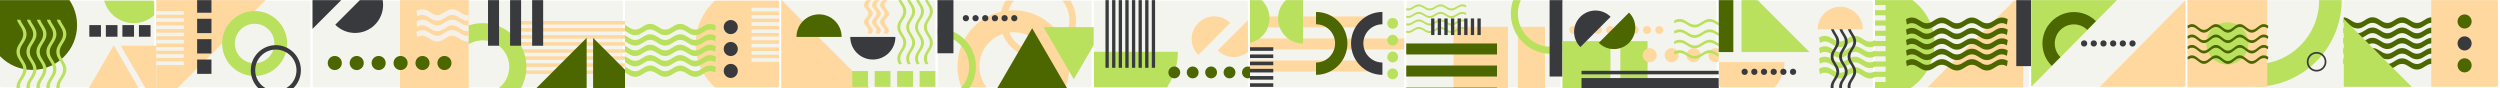 <svg width="19200" height="676" viewBox="0 0 19200 676" fill="none" xmlns="http://www.w3.org/2000/svg">
<g clip-path="url(#clip0_1_9599)">
<g filter="url(#filter0_d_1_9599)">
<g clip-path="url(#clip1_1_9599)">
<rect y="0.781" width="1184" height="666" rx="12" fill="#F4F4EF"/>
<path d="M792 -60.219C792 69.016 896.989 173.781 1026.5 173.781C1156.01 173.781 1261 69.016 1261 -60.219H792Z" fill="#B9E15E"/>
</g>
</g>
<circle cx="248" cy="192.781" r="344" fill="#4C6600"/>
<path d="M873.816 347.418L1117.88 766.939H629.756L873.816 347.418Z" fill="#FFD8A0"/>
<path d="M1170.82 770.145L926.757 350.623L1414.88 350.623L1170.82 770.145Z" fill="#FFD8A0"/>
<path fill-rule="evenodd" clip-rule="evenodd" d="M130.257 151.781C132.745 160.448 136.533 169.041 141.621 177.483L164.486 215.433C182.873 245.919 182.873 278.565 164.485 309.073L141.62 347.022C121.709 380.037 121.711 415.389 141.621 448.423L164.486 486.373C182.873 516.859 182.873 549.505 164.485 580.013L141.62 617.962C121.709 650.977 121.71 686.328 141.621 719.362L165.93 715.482C147.542 684.974 147.543 652.328 165.929 621.843L188.795 583.892C208.705 550.857 208.706 515.505 188.794 482.49L165.93 444.542C147.542 414.034 147.544 381.387 165.93 350.901L188.795 312.952C208.705 279.918 208.706 244.566 188.794 211.551L165.93 173.603C161.606 166.428 158.299 159.136 156.008 151.781H130.257Z" fill="#B9E15E"/>
<path fill-rule="evenodd" clip-rule="evenodd" d="M206.757 151.781C209.245 160.448 213.033 169.041 218.121 177.483L240.986 215.433C259.373 245.919 259.373 278.565 240.985 309.073L218.12 347.022C198.209 380.037 198.211 415.389 218.121 448.423L240.986 486.373C259.373 516.858 259.373 549.505 240.985 580.013L218.12 617.962C198.209 650.977 198.21 686.328 218.121 719.362L242.43 715.482C224.042 684.974 224.043 652.328 242.429 621.843L265.295 583.892C285.205 550.857 285.206 515.505 265.294 482.49L242.43 444.542C224.042 414.034 224.044 381.387 242.43 350.901L265.295 312.952C285.205 279.918 285.206 244.566 265.294 211.55L242.43 173.602C238.106 166.428 234.799 159.136 232.508 151.781H206.757Z" fill="#B9E15E"/>
<path fill-rule="evenodd" clip-rule="evenodd" d="M283.257 151.781C285.745 160.448 289.533 169.041 294.621 177.483L317.486 215.433C335.873 245.919 335.873 278.565 317.485 309.073L294.62 347.022C274.709 380.037 274.711 415.389 294.621 448.423L317.486 486.373C335.873 516.858 335.873 549.505 317.485 580.013L294.62 617.962C274.709 650.977 274.71 686.328 294.621 719.362L318.93 715.482C300.542 684.974 300.543 652.328 318.929 621.843L341.795 583.892C361.705 550.857 361.706 515.505 341.794 482.49L318.93 444.542C300.542 414.034 300.544 381.387 318.93 350.901L341.795 312.952C361.705 279.918 361.706 244.566 341.794 211.55L318.93 173.602C314.606 166.428 311.299 159.136 309.008 151.781H283.257Z" fill="#B9E15E"/>
<path fill-rule="evenodd" clip-rule="evenodd" d="M359.769 151.781C362.257 160.448 366.044 169.041 371.132 177.483L393.998 215.433C412.384 245.919 412.385 278.565 393.997 309.073L371.132 347.022C351.221 380.037 351.222 415.389 371.132 448.423L393.998 486.373C412.384 516.858 412.385 549.505 393.997 580.013L371.132 617.962C351.221 650.977 351.222 686.328 371.132 719.362L395.441 715.482C377.054 684.974 377.054 652.328 395.441 621.843L418.307 583.892C438.217 550.857 438.218 515.505 418.306 482.49L395.441 444.542C377.054 414.034 377.055 381.387 395.442 350.901L418.307 312.952C438.217 279.918 438.218 244.566 418.306 211.55L395.441 173.602C391.117 166.428 387.81 159.136 385.52 151.781H359.769Z" fill="#B9E15E"/>
<path fill-rule="evenodd" clip-rule="evenodd" d="M436.269 151.781C438.757 160.448 442.544 169.041 447.632 177.483L470.498 215.433C488.884 245.919 488.885 278.565 470.497 309.073L447.632 347.022C427.721 380.037 427.722 415.389 447.632 448.423L470.498 486.373C488.884 516.858 488.885 549.505 470.497 580.013L447.632 617.962C427.721 650.977 427.722 686.328 447.632 719.362L471.941 715.482C453.554 684.974 453.554 652.328 471.941 621.843L494.807 583.892C514.717 550.857 514.718 515.505 494.806 482.49L471.941 444.542C453.554 414.034 453.555 381.387 471.942 350.901L494.807 312.952C514.717 279.918 514.718 244.566 494.806 211.55L471.941 173.602C467.617 166.428 464.31 159.136 462.02 151.781H436.269Z" fill="#B9E15E"/>
<rect x="686" y="192.781" width="89.27" height="89.27" fill="#393A3D"/>
<rect x="813" y="192.781" width="89.27" height="89.27" fill="#393A3D"/>
<rect x="940" y="192.781" width="89.27" height="89.27" fill="#393A3D"/>
<rect x="1067" y="192.781" width="89.27" height="89.27" fill="#393A3D"/>
</g>
<g clip-path="url(#clip2_1_9599)">
<g filter="url(#filter1_d_1_9599)">
<rect x="1200" y="0.781" width="1184" height="666" rx="12" fill="#F4F4EF"/>
</g>
<path d="M1200 839.781L1200 -60.219L2100 -60.219L1200 839.781Z" fill="#FFD8A0"/>
<path fill-rule="evenodd" clip-rule="evenodd" d="M1955.55 583.783C2093.38 583.783 2205.11 472.054 2205.11 334.229C2205.11 196.405 2093.38 84.676 1955.55 84.676C1817.73 84.676 1706 196.405 1706 334.229C1706 472.054 1817.73 583.783 1955.55 583.783ZM1955.55 485.918C2039.33 485.918 2107.24 418.005 2107.24 334.229C2107.24 250.453 2039.33 182.54 1955.55 182.54C1871.78 182.54 1803.86 250.453 1803.86 334.229C1803.86 418.005 1871.78 485.918 1955.55 485.918Z" fill="#B9E15E"/>
<path fill-rule="evenodd" clip-rule="evenodd" d="M2118.5 731.781C2224.81 731.781 2311 645.596 2311 539.281C2311 432.967 2224.81 346.781 2118.5 346.781C2012.19 346.781 1926 432.967 1926 539.281C1926 645.596 2012.19 731.781 2118.5 731.781ZM2118.5 697.811C2206.05 697.811 2277.03 626.835 2277.03 539.281C2277.03 451.728 2206.05 380.752 2118.5 380.752C2030.95 380.752 1959.97 451.728 1959.97 539.281C1959.97 626.835 2030.95 697.811 2118.5 697.811Z" fill="#393A3D"/>
<rect x="1200" y="84.781" width="211.73" height="27.666" fill="#F4F4EF"/>
<rect x="1200" y="140.113" width="211.73" height="27.666" fill="#F4F4EF"/>
<rect x="1200" y="195.445" width="211.73" height="27.666" fill="#F4F4EF"/>
<rect x="1200" y="250.777" width="211.73" height="27.666" fill="#F4F4EF"/>
<rect x="1200" y="306.109" width="211.73" height="27.666" fill="#F4F4EF"/>
<rect x="1200" y="361.441" width="211.73" height="27.666" fill="#F4F4EF"/>
<rect x="1200" y="416.773" width="211.73" height="27.666" fill="#F4F4EF"/>
<rect x="1200" y="472.105" width="211.73" height="27.666" fill="#F4F4EF"/>
<rect x="1624" y="-12.219" width="109.997" height="109.997" transform="rotate(90 1624 -12.219)" fill="#393A3D"/>
<rect x="1624" y="144.27" width="109.997" height="109.997" transform="rotate(90 1624 144.27)" fill="#393A3D"/>
<rect x="1624" y="300.754" width="109.997" height="109.997" transform="rotate(90 1624 300.754)" fill="#393A3D"/>
<rect x="1624" y="457.242" width="109.997" height="109.997" transform="rotate(90 1624 457.242)" fill="#393A3D"/>
</g>
<g clip-path="url(#clip3_1_9599)">
<g filter="url(#filter2_d_1_9599)">
<rect x="2400" y="0.781" width="1184" height="666" rx="12" fill="#F4F4EF"/>
</g>
<rect x="3072" y="-18.219" width="796" height="796" fill="#FFD8A0"/>
<circle cx="2571.14" cy="483.922" r="54.141" fill="#4C6600"/>
<circle cx="2739.58" cy="483.922" r="54.141" fill="#4C6600"/>
<circle cx="2908.02" cy="483.922" r="54.141" fill="#4C6600"/>
<circle cx="3076.45" cy="483.922" r="54.141" fill="#4C6600"/>
<circle cx="3244.89" cy="483.922" r="54.141" fill="#4C6600"/>
<circle cx="3413.33" cy="483.922" r="54.141" fill="#4C6600"/>
<path d="M2574.71 190.008C2658.79 274.085 2795.1 274.085 2879.18 190.008C2963.26 105.931 2963.26 -30.386 2879.18 -114.463L2574.71 190.008Z" fill="#393A3D"/>
<path d="M2693.71 -71.984C2609.63 -156.062 2473.32 -156.062 2389.24 -71.984C2305.16 12.093 2305.16 148.409 2389.24 232.487L2693.71 -71.984Z" fill="#393A3D"/>
<g opacity="0.9">
<path fill-rule="evenodd" clip-rule="evenodd" d="M3280.62 125.988C3255.76 110.99 3229.13 110.989 3204.24 125.989L3197.64 84.616C3226.82 67.025 3258.06 67.023 3287.23 84.615C3287.23 84.615 3287.23 84.615 3287.23 84.615C3287.23 84.616 3287.23 84.617 3287.23 84.617L3319.52 104.073C3344.41 119.073 3371.04 119.072 3395.91 104.075L3395.91 104.073L3428.2 84.616C3428.2 84.616 3428.2 84.616 3428.2 84.616C3457.39 67.025 3488.62 67.023 3517.79 84.615C3517.79 84.616 3517.8 84.617 3517.8 84.617L3550.09 104.073C3574.97 119.073 3601.6 119.072 3626.47 104.075L3626.47 104.073L3658.77 84.616C3658.77 84.616 3658.77 84.616 3658.77 84.616C3687.95 67.025 3719.19 67.023 3748.36 84.615C3748.36 84.616 3748.36 84.617 3748.36 84.617L3780.65 104.073C3805.54 119.073 3832.17 119.072 3857.04 104.075L3857.04 104.073L3889.33 84.616C3889.33 84.616 3889.33 84.616 3889.33 84.616C3918.52 67.025 3949.75 67.023 3978.93 84.617L3972.32 125.988C3947.45 110.99 3920.82 110.989 3895.94 125.989L3863.64 145.445C3863.64 145.446 3863.64 145.446 3863.64 145.447C3834.47 163.039 3803.23 163.038 3774.05 145.446L3741.76 125.99L3741.75 125.988C3716.89 110.99 3690.26 110.989 3665.37 125.989L3633.08 145.445C3633.08 145.446 3633.08 145.446 3633.08 145.447C3603.91 163.039 3572.67 163.038 3543.49 145.447C3543.48 145.447 3543.49 145.447 3543.49 145.447L3511.19 125.988C3486.32 110.99 3459.69 110.989 3434.81 125.989L3402.51 145.445C3402.51 145.446 3402.51 145.446 3402.51 145.447C3373.34 163.039 3342.11 163.038 3312.92 145.447C3312.92 145.447 3312.92 145.447 3312.92 145.447L3280.62 125.988Z" fill="#F4F4EF"/>
<path fill-rule="evenodd" clip-rule="evenodd" d="M3280.62 205.902C3255.76 190.905 3229.13 190.903 3204.24 205.903L3197.64 164.53C3226.82 146.939 3258.06 146.937 3287.23 164.529C3287.23 164.53 3287.23 164.529 3287.23 164.529C3287.23 164.53 3287.23 164.531 3287.23 164.531L3319.52 183.987C3344.41 198.987 3371.04 198.986 3395.91 183.989L3395.91 183.987L3428.2 164.53C3428.2 164.53 3428.2 164.53 3428.2 164.53C3457.39 146.94 3488.62 146.937 3517.79 164.529C3517.79 164.53 3517.8 164.531 3517.8 164.531L3550.09 183.987C3574.97 198.987 3601.6 198.986 3626.47 183.989L3626.47 183.987L3658.77 164.53C3658.77 164.53 3658.77 164.53 3658.77 164.53C3687.95 146.94 3719.19 146.937 3748.36 164.529C3748.36 164.53 3748.36 164.531 3748.36 164.531L3780.65 183.987C3805.54 198.987 3832.17 198.986 3857.04 183.989L3857.04 183.987L3889.33 164.53C3889.33 164.53 3889.33 164.53 3889.33 164.53C3918.52 146.939 3949.75 146.937 3978.93 164.531L3972.32 205.902C3947.45 190.905 3920.82 190.903 3895.94 205.903L3863.64 225.359C3863.64 225.36 3863.64 225.361 3863.64 225.361C3834.47 242.953 3803.23 242.952 3774.05 225.361L3741.76 205.904L3741.75 205.902C3716.89 190.905 3690.26 190.903 3665.37 205.903L3633.08 225.359C3633.08 225.36 3633.08 225.361 3633.08 225.361C3603.91 242.953 3572.67 242.952 3543.49 225.361C3543.48 225.361 3543.49 225.361 3543.49 225.361L3511.19 205.902C3486.32 190.905 3459.69 190.903 3434.81 205.903L3402.51 225.359C3402.51 225.36 3402.51 225.361 3402.51 225.361C3373.34 242.953 3342.11 242.952 3312.92 225.361C3312.92 225.361 3312.92 225.361 3312.92 225.361L3280.62 205.902Z" fill="#F4F4EF"/>
<path fill-rule="evenodd" clip-rule="evenodd" d="M3280.62 285.816C3255.76 270.819 3229.13 270.817 3204.24 285.817L3197.64 244.444C3226.82 226.853 3258.06 226.851 3287.23 244.443C3287.23 244.444 3287.23 244.443 3287.23 244.443C3287.23 244.444 3287.23 244.445 3287.23 244.445L3319.52 263.901C3344.41 278.901 3371.04 278.9 3395.91 263.903L3395.91 263.901L3428.2 244.444C3428.2 244.444 3428.2 244.444 3428.2 244.444C3457.39 226.854 3488.62 226.851 3517.79 244.443C3517.79 244.444 3517.8 244.445 3517.8 244.445L3550.09 263.901C3574.97 278.901 3601.6 278.9 3626.47 263.903L3626.47 263.901L3658.77 244.444C3658.77 244.444 3658.77 244.444 3658.77 244.444C3687.95 226.854 3719.19 226.851 3748.36 244.443C3748.36 244.444 3748.36 244.445 3748.36 244.445L3780.65 263.901C3805.54 278.901 3832.17 278.9 3857.04 263.903L3857.04 263.901L3889.33 244.444C3889.33 244.444 3889.33 244.444 3889.33 244.444C3918.52 226.853 3949.75 226.851 3978.93 244.445L3972.32 285.816C3947.45 270.819 3920.82 270.817 3895.94 285.817L3863.64 305.273C3863.64 305.274 3863.64 305.275 3863.64 305.275C3834.47 322.868 3803.23 322.866 3774.05 305.275L3741.76 285.818L3741.75 285.816C3716.89 270.819 3690.26 270.817 3665.37 285.817L3633.08 305.273C3633.08 305.274 3633.08 305.275 3633.08 305.275C3603.91 322.867 3572.67 322.866 3543.49 305.275C3543.48 305.275 3543.49 305.275 3543.49 305.275L3511.19 285.816C3486.32 270.819 3459.69 270.817 3434.81 285.817L3402.51 305.273C3402.51 305.274 3402.51 305.275 3402.51 305.275C3373.34 322.867 3342.11 322.866 3312.92 305.275C3312.92 305.275 3312.92 305.275 3312.92 305.275L3280.62 285.816Z" fill="#F4F4EF"/>
</g>
</g>
<g clip-path="url(#clip4_1_9599)">
<g filter="url(#filter3_d_1_9599)">
<rect x="3600" y="0.781" width="1184" height="666" rx="12" fill="#F4F4EF"/>
</g>
<rect x="3960" y="161.25" width="1244.97" height="27.102" fill="#FFD8A0"/>
<rect x="3960" y="215.453" width="1244.97" height="27.102" fill="#FFD8A0"/>
<rect x="3960" y="269.66" width="1244.97" height="27.102" fill="#FFD8A0"/>
<rect x="3960" y="323.863" width="1244.97" height="27.102" fill="#FFD8A0"/>
<rect x="3960" y="378.066" width="1244.97" height="27.102" fill="#FFD8A0"/>
<rect x="3960" y="432.27" width="1244.97" height="27.102" fill="#FFD8A0"/>
<rect x="3960" y="486.477" width="1244.97" height="27.102" fill="#FFD8A0"/>
<rect x="3960" y="540.68" width="1244.97" height="27.102" fill="#FFD8A0"/>
<path fill-rule="evenodd" clip-rule="evenodd" d="M3707 849.781C3892.57 849.781 4043 699.349 4043 513.781C4043 328.214 3892.57 177.781 3707 177.781C3521.43 177.781 3371 328.214 3371 513.781C3371 699.349 3521.43 849.781 3707 849.781ZM3707 718.017C3819.8 718.017 3911.24 626.577 3911.24 513.781C3911.24 400.985 3819.8 309.546 3707 309.546C3594.2 309.546 3502.76 400.985 3502.76 513.781C3502.76 626.577 3594.2 718.017 3707 718.017Z" fill="#B9E15E"/>
<rect x="3748" y="351.242" width="423.459" height="84.692" transform="rotate(-90 3748 351.242)" fill="#393A3D"/>
<rect x="3917.38" y="351.242" width="423.459" height="84.692" transform="rotate(-90 3917.38 351.242)" fill="#393A3D"/>
<rect x="4086.77" y="351.242" width="423.459" height="84.692" transform="rotate(-90 4086.77 351.242)" fill="#393A3D"/>
<path d="M4505.45 290.781V709.235H4087L4505.45 290.781Z" fill="#4C6600"/>
<path d="M4555 290.781V709.235H4973.45L4555 290.781Z" fill="#4C6600"/>
</g>
<g clip-path="url(#clip5_1_9599)">
<g filter="url(#filter4_d_1_9599)">
<g clip-path="url(#clip6_1_9599)">
<rect x="4800" y="0.781" width="1184" height="666" rx="12" fill="#F4F4EF"/>
<circle cx="5790.5" cy="334.281" r="448.5" fill="#FFD8A0"/>
</g>
</g>
<path fill-rule="evenodd" clip-rule="evenodd" d="M4800.89 237.781C4776.03 222.783 4749.4 222.782 4724.51 237.782L4717.91 196.409C4747.09 178.818 4778.33 178.816 4807.5 196.408C4807.5 196.408 4807.5 196.408 4807.5 196.408C4807.5 196.409 4807.5 196.41 4807.5 196.41L4839.79 215.866C4864.68 230.866 4891.31 230.865 4916.18 215.868L4916.18 215.866L4948.47 196.409C4948.47 196.409 4948.47 196.409 4948.47 196.409C4977.66 178.818 5008.89 178.816 5038.06 196.408C5038.06 196.409 5038.06 196.41 5038.07 196.41L5070.36 215.866C5095.24 230.866 5121.87 230.865 5146.74 215.868L5146.74 215.866L5179.04 196.409C5179.04 196.409 5179.04 196.409 5179.04 196.409C5208.22 178.818 5239.46 178.816 5268.63 196.408C5268.63 196.409 5268.63 196.41 5268.63 196.41L5300.92 215.866C5325.81 230.866 5352.44 230.865 5377.3 215.868L5377.31 215.866L5409.6 196.409C5409.6 196.409 5409.6 196.409 5409.6 196.409C5438.79 178.818 5470.02 178.816 5499.2 196.41L5492.59 237.781C5467.72 222.783 5441.09 222.782 5416.21 237.782L5383.91 257.238C5383.91 257.239 5383.91 257.239 5383.91 257.24C5354.74 274.832 5323.5 274.831 5294.32 257.239L5262.03 237.782L5262.02 237.781C5237.16 222.783 5210.53 222.782 5185.64 237.782L5153.35 257.238C5153.35 257.239 5153.35 257.239 5153.35 257.24C5124.17 274.832 5092.94 274.831 5063.75 257.24C5063.75 257.24 5063.75 257.24 5063.75 257.24L5031.46 237.781C5006.59 222.783 4979.96 222.782 4955.08 237.782L4922.78 257.238C4922.78 257.239 4922.78 257.239 4922.78 257.24C4893.61 274.832 4862.38 274.831 4833.19 257.24C4833.19 257.24 4833.19 257.24 4833.19 257.24L4800.89 237.781Z" fill="#B9E15E"/>
<path fill-rule="evenodd" clip-rule="evenodd" d="M4800.89 317.695C4776.03 302.697 4749.4 302.696 4724.51 317.696L4717.91 276.323C4747.09 258.732 4778.33 258.73 4807.5 276.322C4807.5 276.323 4807.5 276.322 4807.5 276.322C4807.5 276.323 4807.5 276.324 4807.5 276.324L4839.79 295.78C4864.68 310.78 4891.31 310.779 4916.18 295.782L4916.18 295.78L4948.47 276.323C4948.47 276.323 4948.47 276.323 4948.47 276.323C4977.66 258.733 5008.89 258.73 5038.06 276.322C5038.06 276.323 5038.06 276.324 5038.07 276.324L5070.36 295.78C5095.24 310.78 5121.87 310.779 5146.74 295.782L5146.74 295.78L5179.04 276.323C5179.04 276.323 5179.04 276.323 5179.04 276.323C5208.22 258.733 5239.46 258.73 5268.63 276.322C5268.63 276.323 5268.63 276.324 5268.63 276.324L5300.92 295.78C5325.81 310.78 5352.44 310.779 5377.3 295.782L5377.31 295.78L5409.6 276.323C5409.6 276.323 5409.6 276.323 5409.6 276.323C5438.79 258.732 5470.02 258.73 5499.2 276.324L5492.59 317.695C5467.72 302.697 5441.09 302.696 5416.21 317.696L5383.91 337.152C5383.91 337.153 5383.91 337.154 5383.91 337.154C5354.74 354.746 5323.5 354.745 5294.32 337.154L5262.03 317.697L5262.02 317.695C5237.16 302.697 5210.53 302.696 5185.64 317.696L5153.35 337.152C5153.35 337.153 5153.35 337.154 5153.35 337.154C5124.17 354.746 5092.94 354.745 5063.75 337.154C5063.75 337.154 5063.75 337.154 5063.75 337.154L5031.46 317.695C5006.59 302.697 4979.96 302.696 4955.08 317.696L4922.78 337.152C4922.78 337.153 4922.78 337.154 4922.78 337.154C4893.61 354.746 4862.38 354.745 4833.19 337.154C4833.19 337.154 4833.19 337.154 4833.19 337.154L4800.89 317.695Z" fill="#B9E15E"/>
<path fill-rule="evenodd" clip-rule="evenodd" d="M4800.89 397.609C4776.03 382.612 4749.4 382.61 4724.51 397.61L4717.91 356.237C4747.09 338.646 4778.33 338.644 4807.5 356.236C4807.5 356.237 4807.5 356.236 4807.5 356.236C4807.5 356.237 4807.5 356.238 4807.5 356.238L4839.79 375.694C4864.68 390.694 4891.31 390.693 4916.18 375.696L4916.18 375.694L4948.47 356.237C4948.47 356.237 4948.47 356.237 4948.47 356.237C4977.66 338.647 5008.89 338.644 5038.06 356.236C5038.06 356.237 5038.06 356.238 5038.07 356.238L5070.36 375.694C5095.24 390.694 5121.87 390.693 5146.74 375.696L5146.74 375.694L5179.04 356.237C5179.04 356.237 5179.04 356.237 5179.04 356.237C5208.22 338.647 5239.46 338.644 5268.63 356.236C5268.63 356.237 5268.63 356.238 5268.63 356.238L5300.92 375.694C5325.81 390.694 5352.44 390.693 5377.3 375.696L5377.31 375.694L5409.6 356.237C5409.6 356.237 5409.6 356.237 5409.6 356.237C5438.79 338.646 5470.02 338.644 5499.2 356.238L5492.59 397.609C5467.72 382.612 5441.09 382.61 5416.21 397.61L5383.91 417.066C5383.91 417.067 5383.91 417.068 5383.91 417.068C5354.74 434.661 5323.5 434.659 5294.32 417.068L5262.03 397.611L5262.02 397.609C5237.16 382.612 5210.53 382.61 5185.64 397.61L5153.35 417.066C5153.35 417.067 5153.35 417.068 5153.35 417.068C5124.17 434.66 5092.94 434.659 5063.75 417.068C5063.75 417.068 5063.75 417.068 5063.75 417.068L5031.46 397.609C5006.59 382.612 4979.96 382.61 4955.08 397.61L4922.78 417.066C4922.78 417.067 4922.78 417.068 4922.78 417.068C4893.61 434.66 4862.38 434.659 4833.19 417.068C4833.19 417.068 4833.19 417.068 4833.19 417.068L4800.89 397.609Z" fill="#B9E15E"/>
<path fill-rule="evenodd" clip-rule="evenodd" d="M4800.89 477.527C4776.03 462.53 4749.4 462.528 4724.51 477.528L4717.91 436.155C4747.09 418.564 4778.33 418.562 4807.5 436.154C4807.5 436.155 4807.5 436.154 4807.5 436.154C4807.5 436.155 4807.5 436.156 4807.5 436.156L4839.79 455.612C4864.68 470.612 4891.31 470.611 4916.18 455.614L4916.18 455.612L4948.47 436.155C4948.47 436.155 4948.47 436.155 4948.47 436.155C4977.66 418.565 5008.89 418.562 5038.06 436.154C5038.06 436.155 5038.06 436.156 5038.07 436.156L5070.36 455.612C5095.24 470.612 5121.87 470.611 5146.74 455.614L5146.74 455.612L5179.04 436.155C5179.04 436.155 5179.04 436.155 5179.04 436.155C5208.22 418.565 5239.46 418.562 5268.63 436.154C5268.63 436.155 5268.63 436.156 5268.63 436.156L5300.92 455.612C5325.81 470.612 5352.44 470.611 5377.3 455.614L5377.31 455.612L5409.6 436.155C5409.6 436.155 5409.6 436.155 5409.6 436.155C5438.79 418.564 5470.02 418.562 5499.2 436.156L5492.59 477.527C5467.72 462.53 5441.09 462.528 5416.21 477.528L5383.91 496.984C5383.91 496.985 5383.91 496.986 5383.91 496.986C5354.74 514.578 5323.5 514.577 5294.32 496.986L5262.03 477.529L5262.02 477.527C5237.16 462.53 5210.53 462.528 5185.64 477.528L5153.35 496.984C5153.35 496.985 5153.35 496.986 5153.35 496.986C5124.17 514.578 5092.94 514.577 5063.75 496.986C5063.75 496.986 5063.75 496.986 5063.75 496.986L5031.46 477.527C5006.59 462.53 4979.96 462.528 4955.08 477.528L4922.78 496.984C4922.78 496.985 4922.78 496.986 4922.78 496.986C4893.61 514.578 4862.38 514.577 4833.19 496.986C4833.19 496.986 4833.19 496.986 4833.19 496.986L4800.89 477.527Z" fill="#B9E15E"/>
<path fill-rule="evenodd" clip-rule="evenodd" d="M4800.89 557.441C4776.03 542.444 4749.4 542.442 4724.51 557.442L4717.91 516.069C4747.09 498.478 4778.33 498.476 4807.5 516.068C4807.5 516.069 4807.5 516.068 4807.5 516.068C4807.5 516.069 4807.5 516.07 4807.5 516.07L4839.79 535.526C4864.68 550.526 4891.31 550.525 4916.18 535.528L4916.18 535.526L4948.47 516.069C4948.47 516.069 4948.47 516.069 4948.47 516.069C4977.66 498.479 5008.89 498.476 5038.06 516.068C5038.06 516.069 5038.06 516.07 5038.07 516.07L5070.36 535.526C5095.24 550.526 5121.87 550.525 5146.74 535.528L5146.74 535.526L5179.04 516.069C5179.04 516.069 5179.04 516.069 5179.04 516.069C5208.22 498.479 5239.46 498.476 5268.63 516.068C5268.63 516.069 5268.63 516.07 5268.63 516.07L5300.92 535.526C5325.81 550.526 5352.44 550.525 5377.3 535.528L5377.31 535.526L5409.6 516.069C5409.6 516.069 5409.6 516.069 5409.6 516.069C5438.79 498.478 5470.02 498.476 5499.2 516.07L5492.59 557.441C5467.72 542.444 5441.09 542.442 5416.21 557.442L5383.91 576.898C5383.91 576.899 5383.91 576.9 5383.91 576.9C5354.74 594.493 5323.5 594.491 5294.32 576.9L5262.03 557.443L5262.02 557.441C5237.16 542.444 5210.53 542.442 5185.64 557.442L5153.35 576.898C5153.35 576.899 5153.35 576.9 5153.35 576.9C5124.17 594.492 5092.94 594.491 5063.75 576.9C5063.75 576.9 5063.75 576.9 5063.75 576.9L5031.46 557.441C5006.59 542.444 4979.96 542.442 4955.08 557.442L4922.78 576.898C4922.78 576.899 4922.78 576.9 4922.78 576.9C4893.61 594.492 4862.38 594.491 4833.19 576.9C4833.19 576.9 4833.19 576.9 4833.19 576.9L4800.89 557.441Z" fill="#B9E15E"/>
<rect x="5772" y="59.781" width="211.73" height="27.666" fill="#F4F4EF"/>
<rect x="5772" y="115.113" width="211.73" height="27.666" fill="#F4F4EF"/>
<rect x="5772" y="170.445" width="211.73" height="27.666" fill="#F4F4EF"/>
<rect x="5772" y="225.777" width="211.73" height="27.666" fill="#F4F4EF"/>
<rect x="5772" y="281.109" width="211.73" height="27.666" fill="#F4F4EF"/>
<rect x="5772" y="336.441" width="211.73" height="27.666" fill="#F4F4EF"/>
<rect x="5772" y="391.773" width="211.73" height="27.666" fill="#F4F4EF"/>
<rect x="5772" y="447.105" width="211.73" height="27.666" fill="#F4F4EF"/>
<circle cx="5612.23" cy="207.828" r="54.141" transform="rotate(90 5612.23 207.828)" fill="#393A3D"/>
<circle cx="5612.23" cy="376.266" r="54.141" transform="rotate(90 5612.23 376.266)" fill="#393A3D"/>
<circle cx="5612.23" cy="544.703" r="54.141" transform="rotate(90 5612.23 544.703)" fill="#393A3D"/>
</g>
<g clip-path="url(#clip7_1_9599)">
<g filter="url(#filter5_d_1_9599)">
<rect x="6000" y="0.781" width="1184" height="666" rx="12" fill="#F4F4EF"/>
</g>
<path fill-rule="evenodd" clip-rule="evenodd" d="M6784.49 -136.528C6796.1 -150.657 6796.1 -165.787 6784.49 -179.927L6816.52 -183.68C6830.13 -167.096 6830.14 -149.349 6816.52 -132.775C6816.52 -132.775 6816.52 -132.775 6816.52 -132.775C6816.52 -132.774 6816.52 -132.773 6816.51 -132.773L6801.45 -114.426C6789.84 -100.285 6789.84 -85.154 6801.45 -71.026L6801.45 -71.024L6816.52 -52.676C6816.52 -52.675 6816.52 -52.676 6816.52 -52.676C6830.13 -36.093 6830.14 -18.345 6816.52 -1.771C6816.52 -1.77 6816.52 -1.769 6816.51 -1.769L6801.45 16.578C6789.84 30.719 6789.84 45.85 6801.45 59.978L6801.45 59.98L6816.52 78.329C6816.52 78.329 6816.52 78.328 6816.52 78.329C6830.13 94.912 6830.14 112.659 6816.52 129.233C6816.52 129.234 6816.52 129.235 6816.51 129.235L6801.45 147.583C6789.84 161.723 6789.84 176.854 6801.45 190.982L6801.45 190.984L6816.52 209.333C6816.52 209.333 6816.52 209.332 6816.52 209.333C6830.13 225.916 6830.14 243.664 6816.51 260.239L6784.49 256.484C6796.1 242.356 6796.1 227.226 6784.49 213.085L6769.42 194.737C6769.42 194.737 6769.42 194.736 6769.42 194.736C6755.8 178.161 6755.8 160.414 6769.42 143.831L6784.49 125.482L6784.49 125.48C6796.1 111.352 6796.1 96.221 6784.49 82.081L6769.42 63.733C6769.42 63.733 6769.42 63.732 6769.42 63.731C6755.8 47.157 6755.8 29.41 6769.42 12.827C6769.42 12.827 6769.42 12.827 6769.42 12.827L6784.49 -5.524C6796.1 -19.652 6796.1 -34.783 6784.49 -48.923L6769.42 -67.271C6769.42 -67.272 6769.42 -67.272 6769.42 -67.273C6755.8 -83.847 6755.8 -101.594 6769.42 -118.177C6769.42 -118.177 6769.42 -118.177 6769.42 -118.177L6784.49 -136.528Z" fill="#FFD8A0"/>
<path fill-rule="evenodd" clip-rule="evenodd" d="M6722.62 -136.528C6734.23 -150.657 6734.23 -165.787 6722.61 -179.927L6754.64 -183.68C6768.26 -167.096 6768.26 -149.349 6754.65 -132.775C6754.65 -132.775 6754.65 -132.775 6754.65 -132.775C6754.64 -132.774 6754.64 -132.773 6754.64 -132.773L6739.58 -114.426C6727.97 -100.285 6727.97 -85.154 6739.58 -71.026L6739.58 -71.024L6754.64 -52.676C6754.64 -52.675 6754.64 -52.676 6754.64 -52.676C6768.26 -36.093 6768.26 -18.345 6754.65 -1.771C6754.64 -1.77 6754.64 -1.769 6754.64 -1.769L6739.58 16.578C6727.97 30.719 6727.97 45.85 6739.58 59.978L6739.58 59.98L6754.64 78.329C6754.64 78.329 6754.64 78.328 6754.64 78.329C6768.26 94.912 6768.26 112.659 6754.65 129.233C6754.64 129.234 6754.64 129.235 6754.64 129.235L6739.58 147.583C6727.97 161.723 6727.97 176.854 6739.58 190.982L6739.58 190.984L6754.64 209.333C6754.64 209.333 6754.64 209.332 6754.64 209.333C6768.26 225.916 6768.26 243.664 6754.64 260.239L6722.62 256.484C6734.23 242.356 6734.23 227.226 6722.61 213.085L6707.55 194.737C6707.55 194.737 6707.55 194.736 6707.55 194.736C6693.93 178.161 6693.93 160.414 6707.55 143.831L6722.61 125.482L6722.62 125.48C6734.23 111.352 6734.23 96.221 6722.61 82.081L6707.55 63.733C6707.55 63.733 6707.55 63.732 6707.55 63.731C6693.93 47.157 6693.93 29.41 6707.55 12.827C6707.55 12.827 6707.55 12.827 6707.55 12.827L6722.62 -5.524C6734.23 -19.652 6734.23 -34.783 6722.61 -48.923L6707.55 -67.271C6707.55 -67.272 6707.55 -67.272 6707.55 -67.273C6693.93 -83.847 6693.93 -101.594 6707.55 -118.177C6707.55 -118.177 6707.55 -118.177 6707.55 -118.177L6722.62 -136.528Z" fill="#FFD8A0"/>
<path fill-rule="evenodd" clip-rule="evenodd" d="M6660.75 -136.528C6672.36 -150.657 6672.36 -165.787 6660.75 -179.927L6692.78 -183.68C6706.4 -167.096 6706.4 -149.349 6692.78 -132.775C6692.78 -132.775 6692.78 -132.775 6692.78 -132.775C6692.78 -132.774 6692.78 -132.773 6692.78 -132.773L6677.72 -114.426C6666.11 -100.285 6666.11 -85.154 6677.72 -71.026L6677.72 -71.024L6692.78 -52.676C6692.78 -52.675 6692.78 -52.676 6692.78 -52.676C6706.4 -36.093 6706.4 -18.345 6692.78 -1.771C6692.78 -1.77 6692.78 -1.769 6692.78 -1.769L6677.72 16.578C6666.11 30.719 6666.11 45.85 6677.72 59.978L6677.72 59.98L6692.78 78.329C6692.78 78.329 6692.78 78.328 6692.78 78.329C6706.4 94.912 6706.4 112.659 6692.78 129.233C6692.78 129.234 6692.78 129.235 6692.78 129.235L6677.72 147.583C6666.11 161.723 6666.11 176.854 6677.72 190.982L6677.72 190.984L6692.78 209.333C6692.78 209.333 6692.78 209.332 6692.78 209.333C6706.4 225.916 6706.4 243.664 6692.78 260.239L6660.75 256.484C6672.36 242.356 6672.36 227.226 6660.75 213.085L6645.69 194.737C6645.69 194.737 6645.69 194.736 6645.69 194.736C6632.07 178.161 6632.07 160.414 6645.69 143.831L6660.75 125.482L6660.75 125.48C6672.36 111.352 6672.36 96.221 6660.75 82.081L6645.69 63.733C6645.69 63.733 6645.69 63.732 6645.69 63.731C6632.07 47.157 6632.07 29.41 6645.69 12.827C6645.69 12.827 6645.69 12.827 6645.69 12.827L6660.75 -5.524C6672.36 -19.652 6672.36 -34.783 6660.75 -48.923L6645.69 -67.271C6645.69 -67.272 6645.69 -67.272 6645.69 -67.273C6632.07 -83.847 6632.07 -101.594 6645.69 -118.177C6645.69 -118.177 6645.69 -118.177 6645.69 -118.177L6660.75 -136.528Z" fill="#FFD8A0"/>
<path d="M5957 -45.219V835.781H6838L5957 -45.219Z" fill="#FFD8A0"/>
<path d="M6529.99 283.781C6529.99 379.537 6607.62 457.162 6703.37 457.162C6799.13 457.162 6876.75 379.537 6876.75 283.781H6529.99Z" fill="#393A3D"/>
<path d="M6463.76 283.559C6463.76 187.803 6386.13 110.178 6290.38 110.178C6194.62 110.178 6117 187.803 6117 283.559L6463.76 283.559Z" fill="#4C6600"/>
<rect x="6545" y="545.48" width="121.3" height="121.3" fill="#B9E15E"/>
<rect x="6717.57" y="545.48" width="121.3" height="121.3" fill="#B9E15E"/>
<rect x="6890.13" y="545.48" width="121.3" height="121.3" fill="#B9E15E"/>
<rect x="7062.7" y="545.48" width="121.3" height="121.3" fill="#B9E15E"/>
<path fill-rule="evenodd" clip-rule="evenodd" d="M6895.32 -8.219C6897.52 -1.171 6900.7 5.817 6904.84 12.692L6925.17 46.425C6941.51 73.524 6941.51 102.542 6925.16 129.661L6904.84 163.393C6887.14 192.74 6887.14 224.163 6904.84 253.527L6925.17 287.261C6941.51 314.359 6941.51 343.378 6925.16 370.496L6904.84 404.229C6887.14 433.575 6887.14 464.999 6904.84 494.362L6926.45 490.913C6910.1 463.795 6910.1 434.777 6926.45 407.678L6946.77 373.944C6964.47 344.58 6964.47 313.156 6946.77 283.809L6926.45 250.078C6910.1 222.959 6910.11 193.94 6926.45 166.842L6946.77 133.109C6964.47 103.745 6964.47 72.321 6946.77 42.974L6926.45 9.242C6922.98 3.495 6920.25 -2.337 6918.26 -8.219H6895.32Z" fill="#B9E15E"/>
<path fill-rule="evenodd" clip-rule="evenodd" d="M6963.33 -8.219C6965.53 -1.171 6968.7 5.817 6972.85 12.692L6993.17 46.425C7009.52 73.524 7009.52 102.542 6993.17 129.661L6972.85 163.393C6955.15 192.74 6955.15 224.163 6972.85 253.527L6993.17 287.261C7009.52 314.359 7009.52 343.378 6993.17 370.496L6972.85 404.229C6955.15 433.575 6955.15 464.999 6972.85 494.362L6994.46 490.913C6978.11 463.795 6978.11 434.777 6994.46 407.678L7014.78 373.944C7032.48 344.58 7032.48 313.156 7014.78 283.809L6994.46 250.078C6978.11 222.959 6978.11 193.94 6994.46 166.842L7014.78 133.109C7032.48 103.745 7032.48 72.321 7014.78 42.974L6994.46 9.242C6990.99 3.495 6988.26 -2.337 6986.27 -8.219H6963.33Z" fill="#B9E15E"/>
<path fill-rule="evenodd" clip-rule="evenodd" d="M7031.32 -8.219C7033.52 -1.171 7036.69 5.817 7040.84 12.692L7061.16 46.425C7077.5 73.524 7077.51 102.542 7061.16 129.661L7040.84 163.393C7023.14 192.74 7023.14 224.163 7040.84 253.527L7061.16 287.261C7077.5 314.359 7077.51 343.378 7061.16 370.496L7040.84 404.229C7023.14 433.575 7023.14 464.999 7040.84 494.362L7062.44 490.913C7046.1 463.795 7046.1 434.777 7062.44 407.678L7082.77 373.944C7100.47 344.58 7100.47 313.156 7082.77 283.809L7062.44 250.078C7046.1 222.959 7046.1 193.94 7062.44 166.842L7082.77 133.109C7100.47 103.745 7100.47 72.321 7082.77 42.974L7062.44 9.242C7058.98 3.495 7056.25 -2.337 7054.26 -8.219H7031.32Z" fill="#B9E15E"/>
<path fill-rule="evenodd" clip-rule="evenodd" d="M7099.32 -8.219C7101.53 -1.171 7104.7 5.817 7108.84 12.692L7129.17 46.425C7145.51 73.524 7145.51 102.542 7129.17 129.661L7108.84 163.393C7091.15 192.74 7091.15 224.163 7108.84 253.527L7129.17 287.261C7145.51 314.359 7145.51 343.378 7129.17 370.496L7108.84 404.229C7091.15 433.575 7091.15 464.999 7108.84 494.362L7130.45 490.913C7114.11 463.795 7114.11 434.777 7130.45 407.678L7150.78 373.944C7168.47 344.58 7168.48 313.156 7150.78 283.809L7130.45 250.078C7114.11 222.959 7114.11 193.94 7130.45 166.842L7150.78 133.109C7168.47 103.745 7168.48 72.321 7150.78 42.974L7130.45 9.242C7126.99 3.495 7124.26 -2.337 7122.26 -8.219H7099.32Z" fill="#B9E15E"/>
</g>
<g clip-path="url(#clip8_1_9599)">
<g filter="url(#filter6_d_1_9599)">
<g clip-path="url(#clip9_1_9599)">
<rect x="7200" y="0.781" width="1184" height="666" rx="12" fill="#F4F4EF"/>
<path fill-rule="evenodd" clip-rule="evenodd" d="M7972.5 443.781C8133.49 443.781 8264 313.272 8264 152.281C8264 -8.71 8133.49 -139.219 7972.5 -139.219C7811.51 -139.219 7681 -8.71 7681 152.281C7681 313.272 7811.51 443.781 7972.5 443.781ZM7972.5 392.34C8105.08 392.34 8212.56 284.863 8212.56 152.281C8212.56 19.7 8105.08 -87.778 7972.5 -87.778C7839.92 -87.778 7732.44 19.7 7732.44 152.281C7732.44 284.863 7839.92 392.34 7972.5 392.34Z" fill="#FFD8A0"/>
<path fill-rule="evenodd" clip-rule="evenodd" d="M7783.5 935.781C8021.26 935.781 8214 743.04 8214 505.281C8214 267.523 8021.26 74.781 7783.5 74.781C7545.74 74.781 7353 267.523 7353 505.281C7353 743.04 7545.74 935.781 7783.5 935.781ZM7783.5 766.958C7928.02 766.958 8045.18 649.801 8045.18 505.281C8045.18 360.761 7928.02 243.605 7783.5 243.605C7638.98 243.605 7521.82 360.761 7521.82 505.281C7521.82 649.801 7638.98 766.958 7783.5 766.958Z" fill="#FFD8A0"/>
</g>
</g>
<path fill-rule="evenodd" clip-rule="evenodd" d="M7199.5 807.781C7362.7 807.781 7495 675.481 7495 512.281C7495 349.081 7362.7 216.781 7199.5 216.781C7036.3 216.781 6904 349.081 6904 512.281C6904 675.481 7036.3 807.781 7199.5 807.781ZM7199.5 755.634C7333.9 755.634 7442.85 646.682 7442.85 512.281C7442.85 377.881 7333.9 268.928 7199.5 268.928C7065.1 268.928 6956.15 377.881 6956.15 512.281C6956.15 646.682 7065.1 755.634 7199.5 755.634Z" fill="#B9E15E"/>
<path d="M7927 216.781L8202.4 690.031H7651.6L7927 216.781Z" fill="#4C6600"/>
<path d="M8247 608.781L8014.04 208.281L8479.96 208.281L8247 608.781Z" fill="#B9E15E"/>
<rect x="6904" y="-9.219" width="418.454" height="418.454" fill="#393A3D"/>
<circle cx="7417.9" cy="139.678" r="23.897" fill="#393A3D"/>
<circle cx="7492.24" cy="139.678" r="23.897" fill="#393A3D"/>
<circle cx="7566.59" cy="139.678" r="23.897" fill="#393A3D"/>
<circle cx="7640.94" cy="139.678" r="23.897" fill="#393A3D"/>
<circle cx="7715.28" cy="139.678" r="23.897" fill="#393A3D"/>
<circle cx="7789.63" cy="139.678" r="23.897" fill="#393A3D"/>
</g>
<g clip-path="url(#clip10_1_9599)">
<g filter="url(#filter7_d_1_9599)">
<g clip-path="url(#clip11_1_9599)">
<rect x="8400" y="0.781" width="1184" height="666" rx="12" fill="#F4F4EF"/>
<path d="M9351.97 383.367C9419.68 451.076 9529.46 451.077 9597.17 383.367C9664.88 315.658 9664.88 205.879 9597.17 138.17L9351.97 383.367Z" fill="#FFD8A0"/>
<path d="M9447.8 172.379C9380.09 104.67 9270.31 104.67 9202.6 172.379C9134.89 240.088 9134.89 349.867 9202.6 417.576L9447.8 172.379Z" fill="#FFD8A0"/>
<path d="M8074 393.781C8074 662.191 8291.59 879.781 8560 879.781C8828.41 879.781 9046 662.191 9046 393.781H8074Z" fill="#B9E15E"/>
</g>
</g>
<rect x="8490" y="520.781" width="594" height="25.408" transform="rotate(-90 8490 520.781)" fill="#393A3D"/>
<rect x="8540.81" y="520.781" width="594" height="25.408" transform="rotate(-90 8540.81 520.781)" fill="#393A3D"/>
<rect x="8591.63" y="520.781" width="594" height="25.408" transform="rotate(-90 8591.63 520.781)" fill="#393A3D"/>
<rect x="8642.45" y="520.781" width="594" height="25.408" transform="rotate(-90 8642.45 520.781)" fill="#393A3D"/>
<rect x="8693.26" y="520.781" width="594" height="25.408" transform="rotate(-90 8693.26 520.781)" fill="#393A3D"/>
<rect x="8744.08" y="520.781" width="594" height="25.408" transform="rotate(-90 8744.08 520.781)" fill="#393A3D"/>
<rect x="8794.89" y="520.781" width="594" height="25.408" transform="rotate(-90 8794.89 520.781)" fill="#393A3D"/>
<rect x="8845.7" y="520.781" width="594" height="25.408" transform="rotate(-90 8845.7 520.781)" fill="#393A3D"/>
<circle cx="9018.46" cy="556.237" r="45.456" fill="#4C6600"/>
<circle cx="9159.87" cy="556.237" r="45.456" fill="#4C6600"/>
<circle cx="9301.29" cy="556.237" r="45.456" fill="#4C6600"/>
<circle cx="9442.71" cy="556.237" r="45.456" fill="#4C6600"/>
<circle cx="9584.12" cy="556.237" r="45.456" fill="#4C6600"/>
</g>
<g clip-path="url(#clip12_1_9599)">
<g filter="url(#filter8_d_1_9599)">
<g clip-path="url(#clip13_1_9599)">
<rect x="9600" y="0.781" width="1184" height="666" rx="12" fill="#F4F4EF"/>
<rect x="9518" y="121.781" width="1012.07" height="84.692" fill="#FFD8A0"/>
<rect x="9518" y="290.781" width="1331" height="85" fill="#FFD8A0"/>
<rect x="9518" y="460.551" width="1012.07" height="84.692" fill="#FFD8A0"/>
</g>
</g>
<path d="M10107 574.781C10240.1 574.781 10348 466.658 10348 333.281C10348 199.905 10240.1 91.781 10107 91.781L10107 186.487C10187.9 186.487 10253.5 252.209 10253.5 333.281C10253.5 414.353 10187.9 480.075 10107 480.075L10107 574.781Z" fill="#4C6600"/>
<path d="M10617 91.781C10483.9 91.781 10376 199.905 10376 333.281C10376 466.658 10483.9 574.781 10617 574.781L10617 480.075C10536.1 480.075 10470.5 414.354 10470.5 333.281C10470.5 252.209 10536.1 186.487 10617 186.487L10617 91.781Z" fill="#393A3D"/>
<path d="M9558 333.781C9664.04 333.781 9750 247.596 9750 141.281C9750 34.967 9664.04 -51.219 9558 -51.219L9558 333.781Z" fill="#B9E15E"/>
<path d="M10007 -51.219C9900.96 -51.219 9815 34.966 9815 141.281C9815 247.596 9900.96 333.781 10007 333.781L10007 -51.219Z" fill="#B9E15E"/>
<rect x="9567" y="362.781" width="211.73" height="27.666" fill="#393A3D"/>
<rect x="9567" y="418.113" width="211.73" height="27.666" fill="#393A3D"/>
<rect x="9567" y="473.445" width="211.73" height="27.666" fill="#393A3D"/>
<rect x="9567" y="528.777" width="211.73" height="27.666" fill="#393A3D"/>
<rect x="9567" y="584.109" width="211.73" height="27.666" fill="#393A3D"/>
<rect x="9567" y="639.441" width="211.73" height="27.666" fill="#393A3D"/>
<circle cx="10695.8" cy="179.328" r="41.547" transform="rotate(90 10695.8 179.328)" fill="#B9E15E"/>
<circle cx="10695.8" cy="308.586" r="41.547" transform="rotate(90 10695.8 308.586)" fill="#B9E15E"/>
<circle cx="10695.8" cy="437.84" r="41.547" transform="rotate(90 10695.8 437.84)" fill="#B9E15E"/>
<circle cx="10695.8" cy="567.098" r="41.547" transform="rotate(90 10695.8 567.098)" fill="#B9E15E"/>
</g>
<g clip-path="url(#clip14_1_9599)">
<g filter="url(#filter9_d_1_9599)">
<rect x="10800" y="0.781" width="1184" height="666" rx="12" fill="#F4F4EF"/>
</g>
<rect x="11163" y="205.781" width="418" height="511" fill="#FFD8A0"/>
<rect x="11657" y="205.781" width="209" height="511" fill="#FFD8A0"/>
<path fill-rule="evenodd" clip-rule="evenodd" d="M10758.7 57.427C10739.9 46.106 10719.8 46.106 10701 57.427L10698.6 42.46C10719 30.201 10740.8 30.201 10761.1 42.46C10761.1 42.46 10761.1 42.46 10761.1 42.46L10784.4 56.538C10803.2 67.859 10823.3 67.859 10842.1 56.539L10865.5 42.46C10865.5 42.46 10865.5 42.46 10865.5 42.46C10885.8 30.201 10907.6 30.201 10927.9 42.46C10927.9 42.46 10927.9 42.46 10927.9 42.46L10951.3 56.538C10970.1 67.859 10990.2 67.859 11008.9 56.539L11032.3 42.46C11032.3 42.46 11032.3 42.46 11032.3 42.46C11052.6 30.201 11074.4 30.201 11094.7 42.46C11094.7 42.46 11094.7 42.46 11094.7 42.46L11118.1 56.538C11136.9 67.859 11157 67.859 11175.7 56.539L11199.1 42.46C11219.4 30.201 11241.2 30.201 11261.5 42.461L11259.2 57.427C11240.4 46.106 11220.3 46.106 11201.5 57.427L11178.1 71.505C11178.1 71.505 11178.1 71.505 11178.1 71.505C11157.8 83.764 11136 83.764 11115.7 71.505L11092.3 57.428C11073.6 46.107 11053.5 46.106 11034.7 57.427L11011.3 71.505C10991 83.765 10969.2 83.765 10948.9 71.506C10948.9 71.505 10948.9 71.506 10948.9 71.506L10925.5 57.428C10906.7 46.107 10886.6 46.106 10867.9 57.427L10844.5 71.505C10824.2 83.765 10802.4 83.765 10782.1 71.506C10782.1 71.505 10782.1 71.506 10782.1 71.506L10758.7 57.427Z" fill="#B9E15E"/>
<path fill-rule="evenodd" clip-rule="evenodd" d="M10758.7 115.247C10739.9 103.927 10719.8 103.926 10701 115.248L10698.6 100.28C10719 88.022 10740.8 88.021 10761.1 100.28C10761.1 100.28 10761.1 100.28 10761.1 100.28L10784.4 114.358C10803.2 125.68 10823.3 125.68 10842.1 114.359L10865.5 100.28C10865.5 100.28 10865.5 100.281 10865.5 100.28C10885.8 88.022 10907.6 88.021 10927.9 100.28C10927.9 100.28 10927.9 100.28 10927.9 100.28L10951.3 114.358C10970.1 125.68 10990.2 125.68 11008.9 114.359L11032.3 100.28C11032.3 100.28 11032.3 100.281 11032.3 100.28C11052.6 88.022 11074.4 88.021 11094.7 100.28C11094.7 100.28 11094.7 100.28 11094.7 100.28L11118.1 114.358C11136.9 125.68 11157 125.68 11175.7 114.359L11199.1 100.28C11219.4 88.021 11241.2 88.021 11261.5 100.281L11259.2 115.247C11240.4 103.927 11220.3 103.926 11201.5 115.248L11178.1 129.325C11178.1 129.325 11178.1 129.325 11178.1 129.325C11157.8 141.585 11136 141.585 11115.7 129.326L11092.3 115.248C11073.6 103.927 11053.5 103.926 11034.7 115.248L11011.3 129.325C10991 141.585 10969.2 141.585 10948.9 129.326C10948.9 129.326 10948.9 129.326 10948.9 129.326L10925.5 115.248C10906.7 103.927 10886.6 103.926 10867.9 115.248L10844.5 129.325C10824.2 141.585 10802.4 141.585 10782.1 129.326C10782.1 129.326 10782.1 129.326 10782.1 129.326L10758.7 115.247Z" fill="#B9E15E"/>
<path fill-rule="evenodd" clip-rule="evenodd" d="M10758.7 173.068C10739.9 161.747 10719.8 161.746 10701 173.068L10698.6 158.101C10719 145.842 10740.8 145.841 10761.1 158.101C10761.1 158.101 10761.1 158.1 10761.1 158.101L10784.4 172.179C10803.2 183.5 10823.3 183.5 10842.1 172.179L10865.5 158.101C10865.5 158.101 10865.5 158.101 10865.5 158.101C10885.8 145.842 10907.6 145.841 10927.9 158.101C10927.9 158.101 10927.9 158.1 10927.9 158.101L10951.3 172.179C10970.1 183.5 10990.2 183.5 11008.9 172.179L11032.3 158.101C11032.3 158.101 11032.3 158.101 11032.3 158.101C11052.6 145.842 11074.4 145.841 11094.7 158.101C11094.7 158.101 11094.7 158.1 11094.7 158.101L11118.1 172.179C11136.9 183.5 11157 183.5 11175.7 172.179L11199.1 158.101C11219.4 145.842 11241.2 145.841 11261.5 158.101L11259.2 173.068C11240.4 161.747 11220.3 161.746 11201.5 173.068L11178.1 187.146C11178.1 187.146 11178.1 187.145 11178.1 187.146C11157.8 199.405 11136 199.405 11115.7 187.146L11092.3 173.068C11073.6 161.748 11053.5 161.746 11034.7 173.068L11011.3 187.146C10991 199.406 10969.2 199.405 10948.9 187.146C10948.9 187.146 10948.9 187.146 10948.9 187.146L10925.5 173.068C10906.7 161.748 10886.6 161.746 10867.9 173.068L10844.5 187.146C10824.2 199.406 10802.4 199.405 10782.1 187.146C10782.1 187.146 10782.1 187.146 10782.1 187.146L10758.7 173.068Z" fill="#B9E15E"/>
<path fill-rule="evenodd" clip-rule="evenodd" d="M10758.7 230.888C10739.9 219.567 10719.8 219.567 10701 230.888L10698.6 215.921C10719 203.662 10740.8 203.661 10761.1 215.921C10761.1 215.921 10761.1 215.921 10761.1 215.921L10784.4 229.999C10803.2 241.32 10823.3 241.32 10842.1 230L10865.5 215.921C10865.5 215.921 10865.5 215.921 10865.5 215.921C10885.8 203.662 10907.6 203.661 10927.9 215.921C10927.9 215.921 10927.9 215.921 10927.9 215.921L10951.3 229.999C10970.1 241.32 10990.2 241.32 11008.9 230L11032.3 215.921C11032.3 215.921 11032.3 215.921 11032.3 215.921C11052.6 203.662 11074.4 203.661 11094.7 215.921C11094.7 215.921 11094.7 215.921 11094.7 215.921L11118.1 229.999C11136.9 241.32 11157 241.32 11175.7 230L11199.1 215.921C11219.4 203.662 11241.2 203.661 11261.5 215.922L11259.2 230.888C11240.4 219.567 11220.3 219.567 11201.5 230.888L11178.1 244.966C11178.1 244.966 11178.1 244.966 11178.1 244.966C11157.8 257.225 11136 257.225 11115.7 244.966L11092.3 230.888C11073.6 219.568 11053.5 219.567 11034.7 230.888L11011.3 244.966C10991 257.226 10969.2 257.226 10948.9 244.967C10948.9 244.966 10948.9 244.967 10948.9 244.967L10925.5 230.888C10906.7 219.568 10886.6 219.567 10867.9 230.888L10844.5 244.966C10824.2 257.226 10802.4 257.226 10782.1 244.967C10782.1 244.966 10782.1 244.967 10782.1 244.967L10758.7 230.888Z" fill="#B9E15E"/>
<rect x="10991" y="269.25" width="127.469" height="25.408" transform="rotate(-90 10991 269.25)" fill="#393A3D"/>
<rect x="11041.8" y="269.25" width="127.469" height="25.408" transform="rotate(-90 11041.8 269.25)" fill="#393A3D"/>
<rect x="11092.6" y="269.25" width="127.469" height="25.408" transform="rotate(-90 11092.6 269.25)" fill="#393A3D"/>
<rect x="11143.4" y="269.25" width="127.469" height="25.408" transform="rotate(-90 11143.4 269.25)" fill="#393A3D"/>
<rect x="11194.3" y="269.25" width="127.469" height="25.408" transform="rotate(-90 11194.3 269.25)" fill="#393A3D"/>
<rect x="11245.1" y="269.25" width="127.469" height="25.408" transform="rotate(-90 11245.1 269.25)" fill="#393A3D"/>
<rect x="11295.9" y="269.25" width="127.469" height="25.408" transform="rotate(-90 11295.9 269.25)" fill="#393A3D"/>
<rect x="11346.7" y="269.25" width="127.469" height="25.408" transform="rotate(-90 11346.7 269.25)" fill="#393A3D"/>
<rect x="10485" y="333.781" width="1012.07" height="84.692" fill="#4C6600"/>
<rect x="10485" y="503.164" width="1012.07" height="84.692" fill="#4C6600"/>
<rect x="10485" y="672.551" width="1012.07" height="84.692" fill="#4C6600"/>
<path fill-rule="evenodd" clip-rule="evenodd" d="M11912.5 413.781C12083.4 413.781 12222 275.213 12222 104.281C12222 -66.651 12083.4 -205.219 11912.5 -205.219C11741.6 -205.219 11603 -66.651 11603 104.281C11603 275.213 11741.6 413.781 11912.5 413.781ZM11912.5 359.164C12053.3 359.164 12167.4 245.049 12167.4 104.281C12167.4 -36.487 12053.3 -150.601 11912.5 -150.601C11771.7 -150.601 11657.6 -36.487 11657.6 104.281C11657.6 245.049 11771.7 359.164 11912.5 359.164Z" fill="#B9E15E"/>
<rect x="11901" y="-114.219" width="197" height="702" fill="#393A3D"/>
</g>
<g clip-path="url(#clip15_1_9599)">
<g filter="url(#filter10_d_1_9599)">
<rect x="12000" y="0.781" width="1184" height="666" rx="12" fill="#F4F4EF"/>
</g>
<circle cx="12082.5" cy="230.281" r="30.5" fill="#FFD8A0"/>
<circle cx="12176.5" cy="230.281" r="30.5" fill="#FFD8A0"/>
<circle cx="12271.5" cy="230.281" r="30.5" fill="#FFD8A0"/>
<circle cx="12365.5" cy="230.281" r="30.5" fill="#FFD8A0"/>
<circle cx="12460.5" cy="230.281" r="30.5" fill="#FFD8A0"/>
<circle cx="12554.5" cy="230.281" r="30.5" fill="#FFD8A0"/>
<circle cx="12649.5" cy="230.281" r="30.5" fill="#FFD8A0"/>
<circle cx="12743.5" cy="230.281" r="30.5" fill="#FFD8A0"/>
<rect x="11950" y="315.781" width="418.454" height="418.454" fill="#B9E15E"/>
<rect x="12444" y="315.781" width="209.227" height="418.454" fill="#B9E15E"/>
<circle cx="12669.6" cy="423.922" r="54.141" fill="#FFD8A0"/>
<circle cx="12838" cy="423.922" r="54.141" fill="#FFD8A0"/>
<circle cx="13006.5" cy="423.922" r="54.141" fill="#FFD8A0"/>
<circle cx="13174.9" cy="423.922" r="54.141" fill="#FFD8A0"/>
<path fill-rule="evenodd" clip-rule="evenodd" d="M12939.4 179.109C12913.5 163.462 12885.7 163.462 12859.7 179.109L12856.4 158.423C12884.5 141.479 12914.6 141.478 12942.7 158.422C12942.7 158.423 12942.7 158.422 12942.7 158.422L12975 177.88C13001 193.528 13028.7 193.527 13054.7 177.881L13087 158.423C13087 158.423 13087 158.423 13087 158.423C13115.1 141.48 13145.2 141.479 13173.3 158.422C13173.3 158.423 13173.3 158.422 13173.3 158.422L13205.6 177.88C13231.5 193.528 13259.3 193.527 13285.3 177.881L13317.5 158.423C13317.5 158.423 13317.5 158.423 13317.5 158.423C13345.7 141.48 13375.7 141.479 13403.8 158.422C13403.8 158.423 13403.8 158.422 13403.8 158.422L13436.1 177.88C13462.1 193.528 13489.9 193.527 13515.8 177.881L13548.1 158.423C13576.2 141.479 13606.3 141.478 13634.4 158.423L13631.1 179.109C13605.2 163.462 13577.4 163.462 13551.4 179.109L13519.1 198.566C13519.1 198.567 13519.1 198.566 13519.1 198.566C13491 215.51 13460.9 215.51 13432.8 198.567L13400.5 179.11C13374.6 163.463 13346.8 163.462 13320.8 179.109L13288.6 198.566C13260.5 215.511 13230.4 215.511 13202.3 198.567C13202.3 198.567 13202.3 198.567 13202.3 198.567L13170 179.11C13144 163.463 13116.2 163.462 13090.3 179.109L13058 198.566C13029.9 215.511 12999.8 215.511 12971.7 198.567C12971.7 198.567 12971.7 198.567 12971.7 198.567L12939.4 179.109Z" fill="#B9E15E"/>
<path fill-rule="evenodd" clip-rule="evenodd" d="M12939.4 259.023C12913.5 243.376 12885.7 243.376 12859.7 259.023L12856.4 238.337C12884.5 221.393 12914.6 221.393 12942.7 238.337C12942.7 238.337 12942.7 238.336 12942.7 238.337L12975 257.794C13001 273.442 13028.7 273.441 13054.7 257.795L13087 238.337C13087 238.337 13087 238.337 13087 238.337C13115.1 221.394 13145.2 221.393 13173.3 238.337C13173.3 238.337 13173.3 238.336 13173.3 238.337L13205.6 257.794C13231.5 273.442 13259.3 273.441 13285.3 257.795L13317.5 238.337C13317.5 238.337 13317.5 238.337 13317.5 238.337C13345.7 221.394 13375.7 221.393 13403.8 238.337C13403.8 238.337 13403.8 238.336 13403.8 238.337L13436.1 257.794C13462.1 273.442 13489.9 273.441 13515.8 257.795L13548.1 238.337C13576.2 221.393 13606.3 221.393 13634.4 238.337L13631.1 259.023C13605.2 243.376 13577.4 243.376 13551.4 259.023L13519.1 278.48C13519.1 278.481 13519.1 278.48 13519.1 278.48C13491 295.424 13460.9 295.424 13432.8 278.481L13400.5 259.024C13374.6 243.377 13346.8 243.376 13320.8 259.023L13288.6 278.48C13260.5 295.425 13230.4 295.425 13202.3 278.481C13202.3 278.481 13202.3 278.481 13202.3 278.481L13170 259.024C13144 243.377 13116.2 243.376 13090.3 259.023L13058 278.48C13029.9 295.425 12999.8 295.425 12971.7 278.481C12971.7 278.481 12971.7 278.481 12971.7 278.481L12939.4 259.023Z" fill="#B9E15E"/>
<path fill-rule="evenodd" clip-rule="evenodd" d="M12939.4 338.937C12913.5 323.29 12885.7 323.29 12859.7 338.937L12856.4 318.251C12884.5 301.308 12914.6 301.307 12942.7 318.251C12942.7 318.251 12942.7 318.25 12942.7 318.251L12975 337.708C13001 353.356 13028.7 353.356 13054.7 337.709L13087 318.251C13087 318.251 13087 318.251 13087 318.251C13115.1 301.308 13145.2 301.307 13173.3 318.251C13173.3 318.251 13173.3 318.25 13173.3 318.251L13205.6 337.708C13231.5 353.356 13259.3 353.356 13285.3 337.709L13317.5 318.251C13317.5 318.251 13317.5 318.251 13317.5 318.251C13345.7 301.308 13375.7 301.307 13403.8 318.251C13403.8 318.251 13403.8 318.25 13403.8 318.251L13436.1 337.708C13462.1 353.356 13489.9 353.356 13515.8 337.709L13548.1 318.251C13576.2 301.307 13606.3 301.307 13634.4 318.252L13631.1 338.937C13605.2 323.29 13577.4 323.29 13551.4 338.937L13519.1 358.394C13519.1 358.395 13519.1 358.394 13519.1 358.394C13491 375.338 13460.9 375.338 13432.8 358.395L13400.5 338.938C13374.6 323.291 13346.8 323.29 13320.8 338.937L13288.6 358.394C13260.5 375.339 13230.4 375.339 13202.3 358.395C13202.3 358.395 13202.3 358.395 13202.3 358.395L13170 338.938C13144 323.291 13116.2 323.29 13090.3 338.937L13058 358.394C13029.9 375.339 12999.8 375.339 12971.7 358.395C12971.7 358.395 12971.7 358.395 12971.7 358.395L12939.4 338.937Z" fill="#B9E15E"/>
<path fill-rule="evenodd" clip-rule="evenodd" d="M12939.4 418.855C12913.5 403.208 12885.7 403.208 12859.7 418.855L12856.4 398.169C12884.5 381.225 12914.6 381.225 12942.7 398.169C12942.7 398.169 12942.7 398.168 12942.7 398.169L12975 417.626C13001 433.274 13028.7 433.274 13054.7 417.627L13087 398.169C13087 398.169 13087 398.169 13087 398.169C13115.1 381.226 13145.2 381.225 13173.3 398.169C13173.3 398.169 13173.3 398.168 13173.3 398.169L13205.6 417.626C13231.5 433.274 13259.3 433.274 13285.3 417.627L13317.5 398.169C13317.5 398.169 13317.5 398.169 13317.5 398.169C13345.7 381.226 13375.7 381.225 13403.8 398.169C13403.8 398.169 13403.8 398.168 13403.8 398.169L13436.1 417.626C13462.1 433.274 13489.9 433.274 13515.8 417.627L13548.1 398.169C13576.2 381.225 13606.3 381.225 13634.4 398.169L13631.1 418.855C13605.2 403.208 13577.4 403.208 13551.4 418.855L13519.1 438.312C13519.1 438.313 13519.1 438.312 13519.1 438.312C13491 455.256 13460.9 455.256 13432.8 438.313L13400.5 418.856C13374.6 403.209 13346.8 403.208 13320.8 418.855L13288.6 438.312C13260.5 455.257 13230.4 455.257 13202.3 438.313C13202.3 438.313 13202.3 438.313 13202.3 438.313L13170 418.856C13144 403.209 13116.2 403.208 13090.3 418.855L13058 438.312C13029.9 455.257 12999.8 455.257 12971.7 438.313C12971.7 438.313 12971.7 438.313 12971.7 438.313L12939.4 418.855Z" fill="#B9E15E"/>
<path d="M12278.7 328.883C12342.9 393.043 12446.9 393.043 12511 328.883C12575.2 264.722 12575.2 160.697 12511 96.537L12278.7 328.883Z" fill="#4C6600"/>
<path d="M12369.5 128.953C12305.4 64.793 12201.3 64.793 12137.2 128.953C12073 193.114 12073 297.139 12137.2 361.299L12369.5 128.953Z" fill="#393A3D"/>
<rect x="12146" y="543.781" width="1244.97" height="27.102" fill="#393A3D"/>
<rect x="12146" y="599.781" width="1245" height="79" fill="#393A3D"/>
</g>
<g clip-path="url(#clip16_1_9599)">
<g filter="url(#filter11_d_1_9599)">
<g clip-path="url(#clip17_1_9599)">
<rect x="13200" y="0.781" width="1184" height="666" rx="12" fill="#F4F4EF"/>
<path d="M13137 472.781C13137 629.63 13264.2 756.781 13421 756.781C13577.8 756.781 13705 629.63 13705 472.781H13137Z" fill="#FFD8A0"/>
</g>
</g>
<path fill-rule="evenodd" clip-rule="evenodd" d="M14053.3 330.011C14028.4 315.014 14001.8 315.013 13976.9 330.012L13970.3 288.639C13999.5 271.048 14030.7 271.046 14059.9 288.639C14059.9 288.639 14059.9 288.639 14059.9 288.639C14059.9 288.639 14059.9 288.64 14059.9 288.641L14092.2 308.096C14117 323.096 14143.7 323.095 14168.5 308.098L14168.5 308.096L14200.8 288.639C14200.8 288.639 14200.8 288.64 14200.8 288.639C14230 271.049 14261.3 271.047 14290.4 288.639C14290.4 288.639 14290.4 288.64 14290.4 288.641L14322.7 308.096C14347.6 323.096 14374.2 323.095 14399.1 308.098L14399.1 308.096L14431.4 288.639C14431.4 288.639 14431.4 288.64 14431.4 288.639C14460.6 271.049 14491.8 271.047 14521 288.639C14521 288.639 14521 288.64 14521 288.641L14553.3 308.096C14578.2 323.096 14604.8 323.095 14629.7 308.098L14629.7 308.096L14662 288.639C14662 288.639 14662 288.64 14662 288.639C14691.2 271.048 14722.4 271.047 14751.6 288.641L14745 330.011C14720.1 315.014 14693.5 315.013 14668.6 330.012L14636.3 349.469C14636.3 349.469 14636.3 349.47 14636.3 349.471C14607.1 367.063 14575.9 367.061 14546.7 349.47L14514.4 330.013L14514.4 330.011C14489.5 315.014 14462.9 315.013 14438 330.012L14405.7 349.469C14405.7 349.469 14405.7 349.47 14405.7 349.471C14376.5 367.063 14345.3 367.061 14316.1 349.471C14316.1 349.47 14316.1 349.471 14316.1 349.471L14283.8 330.011C14259 315.014 14232.3 315.013 14207.4 330.012L14175.1 349.469C14175.1 349.469 14175.1 349.47 14175.1 349.471C14146 367.063 14114.7 367.061 14085.6 349.471C14085.6 349.47 14085.6 349.471 14085.6 349.471L14053.3 330.011Z" fill="#B9E15E"/>
<path fill-rule="evenodd" clip-rule="evenodd" d="M14053.3 409.925C14028.4 394.928 14001.8 394.927 13976.9 409.926L13970.3 368.553C13999.5 350.962 14030.7 350.961 14059.9 368.553C14059.9 368.553 14059.9 368.553 14059.9 368.553C14059.9 368.553 14059.9 368.554 14059.9 368.555L14092.2 388.01C14117 403.01 14143.7 403.009 14168.5 388.012L14168.5 388.01L14200.8 368.553C14200.8 368.553 14200.8 368.554 14200.8 368.553C14230 350.963 14261.3 350.961 14290.4 368.553C14290.4 368.553 14290.4 368.554 14290.4 368.555L14322.7 388.01C14347.6 403.01 14374.2 403.009 14399.1 388.012L14399.1 388.01L14431.4 368.553C14431.4 368.553 14431.4 368.554 14431.4 368.553C14460.6 350.963 14491.8 350.961 14521 368.553C14521 368.553 14521 368.554 14521 368.555L14553.3 388.01C14578.2 403.01 14604.8 403.009 14629.7 388.012L14629.7 388.01L14662 368.553C14662 368.553 14662 368.554 14662 368.553C14691.2 350.962 14722.4 350.961 14751.6 368.555L14745 409.925C14720.1 394.928 14693.5 394.927 14668.6 409.926L14636.3 429.383C14636.3 429.383 14636.3 429.384 14636.3 429.385C14607.1 446.977 14575.9 446.975 14546.7 429.384L14514.4 409.927L14514.4 409.925C14489.5 394.928 14462.9 394.927 14438 409.926L14405.7 429.383C14405.7 429.383 14405.7 429.384 14405.7 429.385C14376.5 446.977 14345.3 446.975 14316.1 429.385C14316.1 429.384 14316.1 429.385 14316.1 429.385L14283.8 409.925C14259 394.928 14232.3 394.927 14207.4 409.926L14175.1 429.383C14175.1 429.383 14175.1 429.384 14175.1 429.385C14146 446.977 14114.7 446.975 14085.6 429.385C14085.6 429.384 14085.6 429.385 14085.6 429.385L14053.3 409.925Z" fill="#B9E15E"/>
<path fill-rule="evenodd" clip-rule="evenodd" d="M14053.3 489.839C14028.4 474.842 14001.8 474.841 13976.9 489.84L13970.3 448.468C13999.5 430.876 14030.7 430.875 14059.9 448.467C14059.9 448.467 14059.9 448.467 14059.9 448.467C14059.9 448.467 14059.9 448.468 14059.9 448.469L14092.2 467.924C14117 482.924 14143.7 482.924 14168.5 467.926L14168.5 467.924L14200.8 448.468C14200.8 448.467 14200.8 448.468 14200.8 448.468C14230 430.877 14261.3 430.875 14290.4 448.467C14290.4 448.468 14290.4 448.468 14290.4 448.469L14322.7 467.924C14347.6 482.924 14374.2 482.924 14399.1 467.926L14399.1 467.924L14431.4 448.468C14431.4 448.467 14431.4 448.468 14431.4 448.468C14460.6 430.877 14491.8 430.875 14521 448.467C14521 448.468 14521 448.468 14521 448.469L14553.3 467.924C14578.2 482.924 14604.8 482.924 14629.7 467.926L14629.7 467.924L14662 448.468C14662 448.467 14662 448.468 14662 448.468C14691.2 430.876 14722.4 430.875 14751.6 448.469L14745 489.839C14720.1 474.842 14693.5 474.841 14668.6 489.84L14636.3 509.297C14636.3 509.297 14636.3 509.298 14636.3 509.299C14607.1 526.891 14575.9 526.889 14546.7 509.298L14514.4 489.841L14514.4 489.839C14489.5 474.842 14462.9 474.841 14438 489.84L14405.7 509.297C14405.7 509.297 14405.7 509.298 14405.7 509.299C14376.5 526.891 14345.3 526.889 14316.1 509.299C14316.1 509.298 14316.1 509.299 14316.1 509.299L14283.8 489.839C14259 474.842 14232.3 474.841 14207.4 489.84L14175.1 509.297C14175.1 509.297 14175.1 509.298 14175.1 509.299C14146 526.891 14114.7 526.889 14085.6 509.299C14085.6 509.298 14085.6 509.299 14085.6 509.299L14053.3 489.839Z" fill="#B9E15E"/>
<path fill-rule="evenodd" clip-rule="evenodd" d="M14053.3 569.757C14028.4 554.76 14001.8 554.759 13976.9 569.758L13970.3 528.386C13999.5 510.794 14030.7 510.793 14059.9 528.385C14059.9 528.385 14059.9 528.385 14059.9 528.385C14059.9 528.385 14059.9 528.386 14059.9 528.387L14092.2 547.842C14117 562.842 14143.7 562.842 14168.5 547.844L14168.5 547.842L14200.8 528.386C14200.8 528.385 14200.8 528.386 14200.8 528.386C14230 510.795 14261.3 510.793 14290.4 528.385C14290.4 528.385 14290.4 528.386 14290.4 528.387L14322.7 547.842C14347.6 562.842 14374.2 562.842 14399.1 547.844L14399.1 547.842L14431.4 528.386C14431.4 528.385 14431.4 528.386 14431.4 528.386C14460.6 510.795 14491.8 510.793 14521 528.385C14521 528.385 14521 528.386 14521 528.387L14553.3 547.842C14578.2 562.842 14604.8 562.842 14629.7 547.844L14629.7 547.842L14662 528.386C14662 528.385 14662 528.386 14662 528.386C14691.2 510.794 14722.4 510.793 14751.6 528.387L14745 569.757C14720.1 554.76 14693.5 554.759 14668.6 569.758L14636.3 589.215C14636.3 589.215 14636.3 589.216 14636.3 589.217C14607.1 606.809 14575.9 606.807 14546.7 589.216L14514.4 569.759L14514.4 569.757C14489.5 554.76 14462.9 554.759 14438 569.758L14405.7 589.215C14405.7 589.215 14405.7 589.216 14405.7 589.217C14376.5 606.809 14345.3 606.807 14316.1 589.217C14316.1 589.216 14316.1 589.217 14316.1 589.217L14283.8 569.757C14259 554.76 14232.3 554.759 14207.4 569.758L14175.1 589.215C14175.1 589.215 14175.1 589.216 14175.1 589.217C14146 606.809 14114.7 606.807 14085.6 589.217C14085.6 589.216 14085.6 589.217 14085.6 589.217L14053.3 569.757Z" fill="#B9E15E"/>
<path d="M14306.8 225.16C14306.8 129.405 14229.1 51.779 14133.4 51.779C14037.6 51.779 13960 129.405 13960 225.16L14306.8 225.16Z" fill="#FFD8A0"/>
<path d="M13312 -122.219V399.781H12790L13312 -122.219Z" fill="#4C6600"/>
<path d="M13375 -122.219V399.781H13897L13375 -122.219Z" fill="#B9E15E"/>
<circle cx="13398.9" cy="551.678" r="23.897" fill="#393A3D"/>
<circle cx="13473.2" cy="551.678" r="23.897" fill="#393A3D"/>
<circle cx="13547.6" cy="551.678" r="23.897" fill="#393A3D"/>
<circle cx="13621.9" cy="551.678" r="23.897" fill="#393A3D"/>
<circle cx="13696.3" cy="551.678" r="23.897" fill="#393A3D"/>
<circle cx="13770.6" cy="551.678" r="23.897" fill="#393A3D"/>
<path fill-rule="evenodd" clip-rule="evenodd" d="M14062.1 224.781C14064.2 232.594 14067.6 240.341 14072.2 247.944L14091.6 280.239C14107.3 306.181 14107.3 333.962 14091.6 359.924L14072.2 392.218C14055.2 420.313 14055.2 450.397 14072.2 478.508L14091.6 510.804C14107.3 536.746 14107.3 564.527 14091.6 590.489L14072.2 622.783C14055.2 650.878 14055.2 680.962 14072.2 709.073L14092.9 705.771C14077.2 679.809 14077.2 652.029 14092.9 626.086L14112.3 593.79C14129.3 565.678 14129.3 535.595 14112.3 507.499L14092.9 475.206C14077.2 449.244 14077.2 421.462 14092.9 395.52L14112.3 363.225C14129.3 335.114 14129.3 305.03 14112.3 276.934L14092.9 244.641C14088.9 238.117 14086 231.478 14084 224.781H14062.1Z" fill="#393A3D"/>
<path fill-rule="evenodd" clip-rule="evenodd" d="M14127.2 224.781C14129.3 232.594 14132.7 240.341 14137.3 247.944L14156.7 280.239C14172.4 306.181 14172.4 333.962 14156.7 359.924L14137.3 392.218C14120.3 420.313 14120.3 450.397 14137.3 478.508L14156.7 510.804C14172.4 536.746 14172.4 564.527 14156.7 590.489L14137.3 622.783C14120.3 650.878 14120.3 680.962 14137.3 709.073L14158 705.771C14142.3 679.809 14142.3 652.029 14158 626.086L14177.4 593.79C14194.4 565.678 14194.4 535.595 14177.4 507.499L14158 475.206C14142.3 449.244 14142.3 421.462 14158 395.52L14177.4 363.225C14194.4 335.114 14194.4 305.03 14177.4 276.934L14158 244.641C14154 238.117 14151.1 231.478 14149.1 224.781H14127.2Z" fill="#393A3D"/>
<path fill-rule="evenodd" clip-rule="evenodd" d="M14192.3 224.781C14194.5 232.594 14197.8 240.341 14202.4 247.944L14221.8 280.239C14237.5 306.181 14237.5 333.962 14221.8 359.924L14202.4 392.218C14185.4 420.313 14185.4 450.397 14202.4 478.508L14221.8 510.804C14237.5 536.746 14237.5 564.527 14221.8 590.489L14202.4 622.783C14185.4 650.878 14185.4 680.962 14202.4 709.073L14223.1 705.771C14207.4 679.809 14207.4 652.029 14223.1 626.086L14242.5 593.79C14259.5 565.678 14259.5 535.595 14242.5 507.499L14223.1 475.206C14207.4 449.244 14207.4 421.462 14223.1 395.52L14242.5 363.225C14259.5 335.114 14259.5 305.03 14242.5 276.934L14223.1 244.641C14219.1 238.117 14216.2 231.478 14214.2 224.781H14192.3Z" fill="#393A3D"/>
</g>
<g clip-path="url(#clip18_1_9599)">
<g filter="url(#filter12_d_1_9599)">
<g clip-path="url(#clip19_1_9599)">
<rect x="14400" y="0.781" width="1184" height="666" rx="12" fill="#F4F4EF"/>
<path d="M15538 -68.219V721.781H14748L15538 -68.219Z" fill="#FFD8A0"/>
</g>
</g>
<circle cx="14445" cy="333.781" r="412" fill="#B9E15E"/>
<path fill-rule="evenodd" clip-rule="evenodd" d="M14721.2 189.132C14696.3 174.135 14669.7 174.134 14644.8 189.133L14638.2 147.761C14667.4 130.169 14698.6 130.168 14727.8 147.76C14727.8 147.76 14727.8 147.76 14727.8 147.76C14727.8 147.76 14727.8 147.761 14727.8 147.762L14760.1 167.217C14784.9 182.217 14811.6 182.217 14836.4 167.219L14836.4 167.217L14868.7 147.761C14868.7 147.76 14868.7 147.761 14868.7 147.761C14897.9 130.17 14929.2 130.168 14958.3 147.76C14958.3 147.76 14958.3 147.761 14958.3 147.762L14990.6 167.217C15015.5 182.217 15042.1 182.217 15067 167.219L15067 167.217L15099.3 147.761C15099.3 147.76 15099.3 147.761 15099.3 147.761C15128.5 130.17 15159.7 130.168 15188.9 147.76C15188.9 147.76 15188.9 147.761 15188.9 147.762L15221.2 167.217C15246.1 182.217 15272.7 182.217 15297.6 167.219L15297.6 167.217L15329.9 147.761C15329.9 147.76 15329.9 147.761 15329.9 147.761C15359.1 130.169 15390.3 130.168 15419.5 147.762L15412.9 189.132C15388 174.135 15361.4 174.134 15336.5 189.133L15304.2 208.59C15304.2 208.59 15304.2 208.591 15304.2 208.592C15275 226.184 15243.8 226.182 15214.6 208.591L15182.3 189.134L15182.3 189.132C15157.4 174.135 15130.8 174.134 15105.9 189.133L15073.6 208.59C15073.6 208.59 15073.6 208.591 15073.6 208.592C15044.4 226.184 15013.2 226.182 14984 208.592C14984 208.591 14984 208.592 14984 208.592L14951.7 189.132C14926.9 174.135 14900.2 174.134 14875.3 189.133L14843.1 208.59C14843.1 208.59 14843.1 208.591 14843.1 208.592C14813.9 226.184 14782.6 226.182 14753.5 208.592C14753.5 208.591 14753.5 208.592 14753.5 208.592L14721.2 189.132Z" fill="#4C6600"/>
<path fill-rule="evenodd" clip-rule="evenodd" d="M14721.2 269.046C14696.3 254.049 14669.7 254.048 14644.8 269.047L14638.2 227.675C14667.4 210.083 14698.6 210.082 14727.8 227.674C14727.8 227.674 14727.8 227.674 14727.8 227.674C14727.8 227.674 14727.8 227.675 14727.8 227.676L14760.1 247.132C14784.9 262.131 14811.6 262.131 14836.4 247.133L14836.4 247.132L14868.7 227.675C14868.7 227.674 14868.7 227.675 14868.7 227.675C14897.9 210.084 14929.2 210.082 14958.3 227.674C14958.3 227.675 14958.3 227.675 14958.3 227.676L14990.6 247.132C15015.5 262.131 15042.1 262.131 15067 247.133L15067 247.132L15099.3 227.675C15099.3 227.674 15099.3 227.675 15099.3 227.675C15128.5 210.084 15159.7 210.082 15188.9 227.674C15188.9 227.675 15188.9 227.675 15188.9 227.676L15221.2 247.132C15246.1 262.131 15272.7 262.131 15297.6 247.133L15297.6 247.132L15329.9 227.675C15329.9 227.674 15329.9 227.675 15329.9 227.675C15359.1 210.083 15390.3 210.082 15419.5 227.676L15412.9 269.046C15388 254.049 15361.4 254.048 15336.5 269.047L15304.2 288.504C15304.2 288.504 15304.2 288.505 15304.2 288.506C15275 306.098 15243.8 306.096 15214.6 288.505L15182.3 269.048L15182.3 269.046C15157.4 254.049 15130.8 254.048 15105.9 269.047L15073.6 288.504C15073.6 288.504 15073.6 288.505 15073.6 288.506C15044.4 306.098 15013.2 306.096 14984 288.506C14984 288.505 14984 288.506 14984 288.506L14951.7 269.046C14926.9 254.049 14900.2 254.048 14875.3 269.047L14843.1 288.504C14843.1 288.504 14843.1 288.505 14843.1 288.506C14813.9 306.098 14782.6 306.096 14753.5 288.506C14753.5 288.505 14753.5 288.506 14753.5 288.506L14721.2 269.046Z" fill="#4C6600"/>
<path fill-rule="evenodd" clip-rule="evenodd" d="M14721.2 348.96C14696.3 333.963 14669.7 333.962 14644.8 348.962L14638.2 307.589C14667.4 289.998 14698.6 289.996 14727.8 307.588C14727.8 307.588 14727.8 307.588 14727.8 307.588C14727.8 307.588 14727.8 307.589 14727.8 307.59L14760.1 327.046C14784.9 342.045 14811.6 342.045 14836.4 327.047L14836.4 327.046L14868.7 307.589C14868.7 307.588 14868.7 307.589 14868.7 307.589C14897.9 289.998 14929.2 289.996 14958.3 307.588C14958.3 307.589 14958.3 307.589 14958.3 307.59L14990.6 327.046C15015.5 342.045 15042.1 342.045 15067 327.047L15067 327.046L15099.3 307.589C15099.3 307.588 15099.3 307.589 15099.3 307.589C15128.5 289.998 15159.7 289.996 15188.9 307.588C15188.9 307.589 15188.9 307.589 15188.9 307.59L15221.2 327.046C15246.1 342.045 15272.7 342.045 15297.6 327.047L15297.6 327.046L15329.9 307.589C15329.9 307.588 15329.9 307.589 15329.9 307.589C15359.1 289.998 15390.3 289.996 15419.5 307.59L15412.9 348.96C15388 333.963 15361.4 333.962 15336.5 348.962L15304.2 368.418C15304.2 368.419 15304.2 368.419 15304.2 368.42C15275 386.012 15243.8 386.01 15214.6 368.419L15182.3 348.962L15182.3 348.96C15157.4 333.963 15130.8 333.962 15105.9 348.962L15073.6 368.418C15073.6 368.419 15073.6 368.419 15073.6 368.42C15044.4 386.012 15013.2 386.01 14984 368.42C14984 368.42 14984 368.42 14984 368.42L14951.7 348.96C14926.9 333.963 14900.2 333.962 14875.3 348.962L14843.1 368.418C14843.1 368.419 14843.1 368.419 14843.1 368.42C14813.9 386.012 14782.6 386.01 14753.5 368.42C14753.5 368.42 14753.5 368.42 14753.5 368.42L14721.2 348.96Z" fill="#4C6600"/>
<path fill-rule="evenodd" clip-rule="evenodd" d="M14721.2 428.878C14696.3 413.881 14669.7 413.88 14644.8 428.88L14638.2 387.507C14667.4 369.916 14698.6 369.914 14727.8 387.506C14727.8 387.506 14727.8 387.506 14727.8 387.506C14727.8 387.506 14727.8 387.507 14727.8 387.508L14760.1 406.964C14784.9 421.963 14811.6 421.963 14836.4 406.965L14836.4 406.964L14868.7 387.507C14868.7 387.506 14868.7 387.507 14868.7 387.507C14897.9 369.916 14929.2 369.914 14958.3 387.506C14958.3 387.507 14958.3 387.507 14958.3 387.508L14990.6 406.964C15015.5 421.963 15042.1 421.963 15067 406.965L15067 406.964L15099.3 387.507C15099.3 387.506 15099.3 387.507 15099.3 387.507C15128.5 369.916 15159.7 369.914 15188.9 387.506C15188.9 387.507 15188.9 387.507 15188.9 387.508L15221.2 406.964C15246.1 421.963 15272.7 421.963 15297.6 406.965L15297.6 406.964L15329.9 387.507C15329.9 387.506 15329.9 387.507 15329.9 387.507C15359.1 369.916 15390.3 369.914 15419.5 387.508L15412.9 428.878C15388 413.881 15361.4 413.88 15336.5 428.88L15304.2 448.336C15304.2 448.337 15304.2 448.337 15304.2 448.338C15275 465.93 15243.8 465.928 15214.6 448.337L15182.3 428.88L15182.3 428.878C15157.4 413.881 15130.8 413.88 15105.9 428.88L15073.6 448.336C15073.6 448.337 15073.6 448.337 15073.6 448.338C15044.4 465.93 15013.2 465.928 14984 448.338C14984 448.338 14984 448.338 14984 448.338L14951.7 428.878C14926.9 413.881 14900.2 413.88 14875.3 428.88L14843.1 448.336C14843.1 448.337 14843.1 448.337 14843.1 448.338C14813.9 465.93 14782.6 465.928 14753.5 448.338C14753.5 448.338 14753.5 448.338 14753.5 448.338L14721.2 428.878Z" fill="#4C6600"/>
<path fill-rule="evenodd" clip-rule="evenodd" d="M14721.2 508.792C14696.3 493.795 14669.7 493.794 14644.8 508.794L14638.2 467.421C14667.4 449.83 14698.6 449.828 14727.8 467.42C14727.8 467.42 14727.8 467.42 14727.8 467.42C14727.8 467.421 14727.8 467.421 14727.8 467.422L14760.1 486.878C14784.9 501.877 14811.6 501.877 14836.4 486.879L14836.4 486.878L14868.7 467.421C14868.7 467.42 14868.7 467.421 14868.7 467.421C14897.9 449.83 14929.2 449.828 14958.3 467.42C14958.3 467.421 14958.3 467.421 14958.3 467.422L14990.6 486.878C15015.5 501.877 15042.1 501.877 15067 486.879L15067 486.878L15099.3 467.421C15099.3 467.42 15099.3 467.421 15099.3 467.421C15128.5 449.83 15159.7 449.828 15188.9 467.42C15188.9 467.421 15188.9 467.421 15188.9 467.422L15221.2 486.878C15246.1 501.877 15272.7 501.877 15297.6 486.879L15297.6 486.878L15329.9 467.421C15329.9 467.42 15329.9 467.421 15329.9 467.421C15359.1 449.83 15390.3 449.828 15419.5 467.422L15412.9 508.792C15388 493.795 15361.4 493.794 15336.5 508.794L15304.2 528.25C15304.2 528.251 15304.2 528.251 15304.2 528.252C15275 545.844 15243.8 545.842 15214.6 528.251L15182.3 508.794L15182.3 508.792C15157.4 493.795 15130.8 493.794 15105.9 508.794L15073.6 528.25C15073.6 528.251 15073.6 528.251 15073.6 528.252C15044.4 545.844 15013.2 545.842 14984 528.252C14984 528.252 14984 528.252 14984 528.252L14951.7 508.792C14926.9 493.795 14900.2 493.794 14875.3 508.794L14843.1 528.25C14843.1 528.251 14843.1 528.251 14843.1 528.252C14813.9 545.844 14782.6 545.842 14753.5 528.252C14753.5 528.252 14753.5 528.252 14753.5 528.252L14721.2 508.792Z" fill="#4C6600"/>
<rect x="15485" y="-9.219" width="418" height="517" fill="#393A3D"/>
<rect x="14180" y="38.781" width="301.531" height="39.4" fill="#F4F4EF"/>
<rect x="14180" y="117.582" width="301.531" height="39.4" fill="#F4F4EF"/>
<rect x="14180" y="196.383" width="301.531" height="39.4" fill="#F4F4EF"/>
<rect x="14180" y="275.18" width="301.531" height="39.4" fill="#F4F4EF"/>
<rect x="14180" y="353.98" width="301.531" height="39.4" fill="#F4F4EF"/>
<rect x="14180" y="432.781" width="301.531" height="39.4" fill="#F4F4EF"/>
<rect x="14180" y="511.582" width="301.531" height="39.4" fill="#F4F4EF"/>
<rect x="14180" y="590.383" width="301.531" height="39.4" fill="#F4F4EF"/>
</g>
<g clip-path="url(#clip20_1_9599)">
<rect x="15600" y="0.781" width="1184" height="666" rx="12" fill="#F4F4EF"/>
<path d="M16784 0.781V666.781H16126L16784 0.781Z" fill="#FFD8A0"/>
<path d="M15600 666.781L15600 0.781L16258 0.781L15600 666.781Z" fill="#B9E15E"/>
<circle cx="16005.9" cy="333.678" r="23.897" fill="#393A3D"/>
<circle cx="16080.2" cy="333.678" r="23.897" fill="#393A3D"/>
<circle cx="16154.6" cy="333.678" r="23.897" fill="#393A3D"/>
<circle cx="16228.9" cy="333.678" r="23.897" fill="#393A3D"/>
<circle cx="16303.3" cy="333.678" r="23.897" fill="#393A3D"/>
<circle cx="16377.6" cy="333.678" r="23.897" fill="#393A3D"/>
<path d="M16096.9 162.184C16002.3 68.601 15849.6 69.623 15755.8 164.466C15662 259.31 15662.7 412.059 15757.3 505.642L15823.9 438.297C15766.4 381.414 15766 288.566 15823 230.916C15880 173.266 15972.8 172.645 16030.4 229.528L16096.9 162.184Z" fill="#4C6600"/>
</g>
<rect width="1200" height="675" transform="translate(16800 0.781)" fill="#F4F4EF"/>
<path d="M17811.1 0.781C17811.1 273.111 17590.3 493.877 17318 493.877V666.781C17685.8 666.781 17984 368.603 17984 0.781H17811.1Z" fill="#B9E15E"/>
<rect x="16800" y="0.781" width="612" height="666" fill="#FFD8A0"/>
<circle cx="17106" cy="333.781" r="162" fill="#B9E15E"/>
<path fill-rule="evenodd" clip-rule="evenodd" d="M16866.2 218.636C16845.5 202.99 16823.3 202.989 16802.6 218.637L16800 197.95C16822.4 181.007 16846.4 181.006 16868.8 197.95C16868.8 197.95 16868.8 197.95 16868.8 197.95L16894.5 217.407C16915.2 233.055 16937.4 233.055 16958.1 217.408L16983.8 197.95C16983.8 197.95 16983.8 197.95 16983.8 197.95C17006.2 181.007 17030.2 181.006 17052.6 197.95C17052.6 197.95 17052.6 197.95 17052.6 197.95L17078.4 217.407C17099.1 233.055 17121.2 233.055 17141.9 217.408L17167.6 197.95C17167.6 197.95 17167.6 197.95 17167.6 197.95C17190.1 181.007 17214 181.006 17236.4 197.95C17236.4 197.95 17236.4 197.95 17236.4 197.95L17262.2 217.407C17282.9 233.055 17305 233.055 17325.7 217.408L17351.5 197.95C17373.9 181.006 17397.9 181.006 17420.3 197.951L17417.6 218.636C17397 202.99 17374.8 202.989 17354.1 218.637L17328.4 238.094C17328.4 238.094 17328.4 238.093 17328.4 238.094C17306 255.038 17282 255.038 17259.6 238.094L17233.8 218.637C17213.1 202.99 17191 202.989 17170.3 218.637L17144.5 238.094C17122.1 255.038 17098.1 255.038 17075.7 238.094C17075.7 238.094 17075.7 238.095 17075.7 238.094L17050 218.637C17029.3 202.99 17007.2 202.989 16986.5 218.637L16960.7 238.094C16938.3 255.038 16914.3 255.038 16891.9 238.094C16891.9 238.094 16891.9 238.095 16891.9 238.094L16866.2 218.636Z" fill="#4C6600"/>
<path fill-rule="evenodd" clip-rule="evenodd" d="M16866.2 298.55C16845.5 282.904 16823.3 282.903 16802.6 298.551L16800 277.864C16822.4 260.921 16846.4 260.92 16868.8 277.864C16868.8 277.864 16868.8 277.864 16868.8 277.864L16894.5 297.321C16915.2 312.969 16937.4 312.969 16958.1 297.322L16983.8 277.864C16983.8 277.864 16983.8 277.864 16983.8 277.864C17006.2 260.921 17030.2 260.92 17052.6 277.864C17052.6 277.864 17052.6 277.864 17052.6 277.864L17078.4 297.321C17099.1 312.969 17121.2 312.969 17141.9 297.322L17167.6 277.864C17167.6 277.864 17167.6 277.864 17167.6 277.864C17190.1 260.921 17214 260.92 17236.4 277.864C17236.4 277.864 17236.4 277.864 17236.4 277.864L17262.2 297.321C17282.9 312.969 17305 312.969 17325.7 297.322L17351.5 277.864C17373.9 260.92 17397.9 260.92 17420.3 277.865L17417.6 298.55C17397 282.904 17374.8 282.903 17354.1 298.551L17328.4 318.008C17328.4 318.008 17328.4 318.007 17328.4 318.008C17306 334.952 17282 334.952 17259.6 318.008L17233.8 298.551C17213.1 282.904 17191 282.903 17170.3 298.551L17144.5 318.008C17122.1 334.952 17098.1 334.952 17075.7 318.009C17075.7 318.008 17075.7 318.009 17075.7 318.009L17050 298.551C17029.3 282.904 17007.2 282.903 16986.5 298.551L16960.7 318.008C16938.3 334.952 16914.3 334.952 16891.9 318.009C16891.9 318.008 16891.9 318.009 16891.9 318.009L16866.2 298.55Z" fill="#4C6600"/>
<path fill-rule="evenodd" clip-rule="evenodd" d="M16866.2 378.464C16845.5 362.818 16823.3 362.817 16802.6 378.465L16800 357.778C16822.4 340.835 16846.4 340.834 16868.8 357.778C16868.8 357.778 16868.8 357.778 16868.8 357.778L16894.5 377.236C16915.2 392.883 16937.4 392.883 16958.1 377.236L16983.8 357.778C16983.8 357.778 16983.8 357.778 16983.8 357.778C17006.2 340.835 17030.2 340.834 17052.6 357.778C17052.6 357.778 17052.6 357.778 17052.6 357.778L17078.4 377.236C17099.1 392.883 17121.2 392.883 17141.9 377.236L17167.6 357.778C17167.6 357.778 17167.6 357.778 17167.6 357.778C17190.1 340.835 17214 340.834 17236.4 357.778C17236.4 357.778 17236.4 357.778 17236.4 357.778L17262.2 377.236C17282.9 392.883 17305 392.883 17325.7 377.236L17351.5 357.778C17373.9 340.835 17397.9 340.834 17420.3 357.779L17417.6 378.464C17397 362.818 17374.8 362.817 17354.1 378.465L17328.4 397.922C17328.4 397.922 17328.4 397.921 17328.4 397.922C17306 414.866 17282 414.866 17259.6 397.922L17233.8 378.465C17213.1 362.819 17191 362.817 17170.3 378.465L17144.5 397.922C17122.1 414.867 17098.1 414.866 17075.7 397.923C17075.7 397.922 17075.7 397.923 17075.7 397.923L17050 378.465C17029.3 362.819 17007.2 362.817 16986.5 378.465L16960.7 397.922C16938.3 414.867 16914.3 414.866 16891.9 397.923C16891.9 397.922 16891.9 397.923 16891.9 397.923L16866.2 378.464Z" fill="#4C6600"/>
<path fill-rule="evenodd" clip-rule="evenodd" d="M16866.2 458.382C16845.5 442.736 16823.3 442.735 16802.6 458.383L16800 437.696C16822.4 420.753 16846.4 420.752 16868.8 437.696C16868.8 437.696 16868.8 437.696 16868.8 437.696L16894.5 457.153C16915.2 472.801 16937.4 472.801 16958.1 457.154L16983.8 437.696C16983.8 437.696 16983.8 437.696 16983.8 437.696C17006.2 420.753 17030.2 420.752 17052.6 437.696C17052.6 437.696 17052.6 437.696 17052.6 437.696L17078.4 457.153C17099.1 472.801 17121.2 472.801 17141.9 457.154L17167.6 437.696C17167.6 437.696 17167.6 437.696 17167.6 437.696C17190.1 420.753 17214 420.752 17236.4 437.696C17236.4 437.696 17236.4 437.696 17236.4 437.696L17262.2 457.153C17282.9 472.801 17305 472.801 17325.7 457.154L17351.5 437.696C17373.9 420.753 17397.9 420.752 17420.3 437.697L17417.6 458.382C17397 442.736 17374.8 442.735 17354.1 458.383L17328.4 477.84C17328.4 477.84 17328.4 477.839 17328.4 477.84C17306 494.784 17282 494.784 17259.6 477.84L17233.8 458.383C17213.1 442.737 17191 442.735 17170.3 458.383L17144.5 477.84C17122.1 494.784 17098.1 494.784 17075.7 477.841C17075.7 477.84 17075.7 477.841 17075.7 477.841L17050 458.383C17029.3 442.737 17007.2 442.735 16986.5 458.383L16960.7 477.84C16938.3 494.784 16914.3 494.784 16891.9 477.841C16891.9 477.84 16891.9 477.841 16891.9 477.841L16866.2 458.382Z" fill="#4C6600"/>
<path fill-rule="evenodd" clip-rule="evenodd" d="M17791.5 549.781C17833.2 549.781 17867 515.979 17867 474.281C17867 432.584 17833.2 398.781 17791.5 398.781C17749.8 398.781 17716 432.584 17716 474.281C17716 515.979 17749.8 549.781 17791.5 549.781ZM17791.5 536.458C17825.8 536.458 17853.7 508.62 17853.7 474.281C17853.7 439.942 17825.8 412.105 17791.5 412.105C17757.2 412.105 17729.3 439.942 17729.3 474.281C17729.3 508.62 17757.2 536.458 17791.5 536.458Z" fill="#393A3D"/>
<g clip-path="url(#clip21_1_9599)">
<rect x="18000" y="0.781" width="1184" height="666" rx="12" fill="#F4F4EF"/>
<path fill-rule="evenodd" clip-rule="evenodd" d="M18030.9 186.62C18006.3 171.822 17980.1 171.821 17955.5 186.621L17949 145.799C17977.8 128.443 18008.6 128.441 18037.4 145.799C18037.4 145.799 18037.4 145.799 18037.4 145.799C18037.4 145.799 18037.4 145.8 18037.4 145.801L18069.3 164.997C18093.8 179.797 18120.1 179.796 18144.6 164.999L18144.6 164.997L18176.5 145.799C18176.5 145.799 18176.5 145.8 18176.5 145.799C18205.3 128.444 18236.1 128.441 18264.9 145.799C18264.9 145.799 18264.9 145.8 18264.9 145.801L18296.8 164.997C18321.3 179.797 18347.6 179.796 18372.1 164.999L18372.1 164.997L18404 145.799C18404 145.799 18404 145.8 18404 145.799C18432.8 128.443 18463.6 128.441 18492.4 145.799C18492.4 145.799 18492.4 145.8 18492.4 145.801L18524.2 164.997C18548.8 179.797 18575.1 179.796 18599.6 164.999L18599.6 164.997L18631.5 145.799C18631.5 145.799 18631.5 145.8 18631.5 145.799C18660.3 128.443 18691.1 128.441 18719.9 145.801L18713.4 186.62C18688.8 171.822 18662.5 171.821 18638 186.621L18606.1 205.818C18606.1 205.818 18606.1 205.819 18606.1 205.819C18577.3 223.177 18546.5 223.175 18517.7 205.819L18485.9 186.621L18485.9 186.62C18461.3 171.822 18435.1 171.821 18410.5 186.621L18378.6 205.818C18378.6 205.818 18378.6 205.819 18378.6 205.819C18349.9 223.177 18319 223.175 18290.2 205.819C18290.2 205.819 18290.2 205.82 18290.2 205.819L18258.4 186.62C18233.8 171.822 18207.6 171.821 18183 186.621L18151.1 205.818C18151.1 205.818 18151.1 205.819 18151.1 205.819C18122.4 223.177 18091.5 223.175 18062.7 205.819C18062.7 205.819 18062.7 205.82 18062.7 205.819L18030.9 186.62Z" fill="#4C6600"/>
<path fill-rule="evenodd" clip-rule="evenodd" d="M18030.9 265.467C18006.3 250.67 17980.1 250.669 17955.5 265.468L17949 224.647C17977.8 207.291 18008.6 207.289 18037.4 224.646C18037.4 224.647 18037.4 224.646 18037.4 224.646C18037.4 224.647 18037.4 224.648 18037.4 224.648L18069.3 243.845C18093.8 258.644 18120.1 258.644 18144.6 243.846L18144.6 243.845L18176.5 224.647C18176.5 224.647 18176.5 224.647 18176.5 224.647C18205.3 207.291 18236.1 207.289 18264.9 224.646C18264.9 224.647 18264.9 224.648 18264.9 224.648L18296.8 243.845C18321.3 258.644 18347.6 258.644 18372.1 243.846L18372.1 243.845L18404 224.647C18404 224.647 18404 224.647 18404 224.647C18432.8 207.291 18463.6 207.289 18492.4 224.646C18492.4 224.647 18492.4 224.648 18492.4 224.648L18524.2 243.845C18548.8 258.644 18575.1 258.644 18599.6 243.846L18599.6 243.845L18631.5 224.647C18631.5 224.647 18631.5 224.647 18631.5 224.647C18660.3 207.291 18691.1 207.289 18719.9 224.648L18713.4 265.467C18688.8 250.67 18662.5 250.669 18638 265.468L18606.1 284.665C18606.1 284.666 18606.1 284.667 18606.1 284.667C18577.3 302.025 18546.5 302.023 18517.7 284.667L18485.9 265.469L18485.9 265.467C18461.3 250.67 18435.1 250.669 18410.5 265.468L18378.6 284.665C18378.6 284.666 18378.6 284.667 18378.6 284.667C18349.9 302.025 18319 302.023 18290.2 284.667C18290.2 284.667 18290.2 284.667 18290.2 284.667L18258.4 265.467C18233.8 250.67 18207.6 250.669 18183 265.468L18151.1 284.665C18151.1 284.666 18151.1 284.667 18151.1 284.667C18122.4 302.025 18091.5 302.023 18062.7 284.667C18062.7 284.667 18062.7 284.667 18062.7 284.667L18030.9 265.467Z" fill="#4C6600"/>
<path fill-rule="evenodd" clip-rule="evenodd" d="M18030.9 344.319C18006.3 329.521 17980.1 329.52 17955.5 344.32L17949 303.499C17977.8 286.142 18008.6 286.14 18037.4 303.498C18037.4 303.498 18037.4 303.498 18037.4 303.498C18037.4 303.498 18037.4 303.499 18037.4 303.5L18069.3 322.696C18093.8 337.496 18120.1 337.495 18144.6 322.698L18144.6 322.696L18176.5 303.499C18176.5 303.498 18176.5 303.499 18176.5 303.499C18205.3 286.143 18236.1 286.14 18264.9 303.498C18264.9 303.499 18264.9 303.499 18264.9 303.5L18296.8 322.696C18321.3 337.496 18347.6 337.495 18372.1 322.698L18372.1 322.696L18404 303.499C18404 303.498 18404 303.499 18404 303.499C18432.8 286.143 18463.6 286.14 18492.4 303.498C18492.4 303.499 18492.4 303.499 18492.4 303.5L18524.2 322.696C18548.8 337.496 18575.1 337.495 18599.6 322.698L18599.6 322.696L18631.5 303.499C18631.5 303.498 18631.5 303.499 18631.5 303.499C18660.3 286.142 18691.1 286.14 18719.9 303.5L18713.4 344.319C18688.8 329.521 18662.5 329.52 18638 344.32L18606.1 363.517C18606.1 363.517 18606.1 363.518 18606.1 363.519C18577.3 380.876 18546.5 380.875 18517.7 363.518L18485.9 344.321L18485.9 344.319C18461.3 329.521 18435.1 329.52 18410.5 344.32L18378.6 363.517C18378.6 363.517 18378.6 363.518 18378.6 363.519C18349.9 380.876 18319 380.875 18290.2 363.519C18290.2 363.518 18290.2 363.519 18290.2 363.519L18258.4 344.319C18233.8 329.521 18207.6 329.52 18183 344.32L18151.1 363.517C18151.1 363.517 18151.1 363.518 18151.1 363.519C18122.4 380.876 18091.5 380.875 18062.7 363.519C18062.7 363.518 18062.7 363.519 18062.7 363.519L18030.9 344.319Z" fill="#4C6600"/>
<path fill-rule="evenodd" clip-rule="evenodd" d="M18030.9 423.166C18006.3 408.369 17980.1 408.368 17955.5 423.168L17949 382.346C17977.8 364.99 18008.6 364.988 18037.4 382.346C18037.4 382.346 18037.4 382.346 18037.4 382.346C18037.4 382.346 18037.4 382.347 18037.4 382.347L18069.3 401.544C18093.8 416.344 18120.1 416.343 18144.6 401.546L18144.6 401.544L18176.5 382.346C18176.5 382.346 18176.5 382.347 18176.5 382.346C18205.3 364.99 18236.1 364.988 18264.9 382.346C18264.9 382.346 18264.9 382.347 18264.9 382.347L18296.8 401.544C18321.3 416.344 18347.6 416.343 18372.1 401.546L18372.1 401.544L18404 382.346C18404 382.346 18404 382.347 18404 382.346C18432.8 364.99 18463.6 364.988 18492.4 382.346C18492.4 382.346 18492.4 382.347 18492.4 382.347L18524.2 401.544C18548.8 416.344 18575.1 416.343 18599.6 401.546L18599.6 401.544L18631.5 382.346C18631.5 382.346 18631.5 382.347 18631.5 382.346C18660.3 364.99 18691.1 364.988 18719.9 382.347L18713.4 423.166C18688.8 408.369 18662.5 408.368 18638 423.168L18606.1 442.365C18606.1 442.365 18606.1 442.366 18606.1 442.366C18577.3 459.724 18546.5 459.722 18517.7 442.366L18485.9 423.168L18485.9 423.166C18461.3 408.369 18435.1 408.368 18410.5 423.168L18378.6 442.365C18378.6 442.365 18378.6 442.366 18378.6 442.366C18349.9 459.724 18319 459.722 18290.2 442.366C18290.2 442.366 18290.2 442.367 18290.2 442.366L18258.4 423.166C18233.8 408.369 18207.6 408.368 18183 423.168L18151.1 442.365C18151.1 442.365 18151.1 442.366 18151.1 442.366C18122.4 459.724 18091.5 459.722 18062.7 442.366C18062.7 442.366 18062.7 442.367 18062.7 442.366L18030.9 423.166Z" fill="#4C6600"/>
<path fill-rule="evenodd" clip-rule="evenodd" d="M18030.9 502.018C18006.3 487.221 17980.1 487.219 17955.5 502.019L17949 461.198C17977.8 443.841 18008.6 443.839 18037.4 461.197C18037.4 461.197 18037.4 461.197 18037.4 461.197C18037.4 461.198 18037.4 461.199 18037.4 461.199L18069.3 480.395C18093.8 495.195 18120.1 495.194 18144.6 480.397L18144.6 480.395L18176.5 461.198C18176.5 461.198 18176.5 461.198 18176.5 461.198C18205.3 443.842 18236.1 443.84 18264.9 461.197C18264.9 461.198 18264.9 461.198 18264.9 461.199L18296.8 480.395C18321.3 495.195 18347.6 495.194 18372.1 480.397L18372.1 480.395L18404 461.198C18404 461.198 18404 461.198 18404 461.198C18432.8 443.842 18463.6 443.84 18492.4 461.197C18492.4 461.198 18492.4 461.198 18492.4 461.199L18524.2 480.395C18548.8 495.195 18575.1 495.194 18599.6 480.397L18599.6 480.395L18631.5 461.198C18631.5 461.198 18631.5 461.198 18631.5 461.198C18660.3 443.841 18691.1 443.84 18719.9 461.199L18713.4 502.018C18688.8 487.221 18662.5 487.219 18638 502.019L18606.1 521.216C18606.1 521.217 18606.1 521.217 18606.1 521.218C18577.3 538.576 18546.5 538.574 18517.7 521.217L18485.9 502.02L18485.9 502.018C18461.3 487.221 18435.1 487.219 18410.5 502.019L18378.6 521.216C18378.6 521.217 18378.6 521.217 18378.6 521.218C18349.9 538.575 18319 538.574 18290.2 521.218C18290.2 521.218 18290.2 521.218 18290.2 521.218L18258.4 502.018C18233.8 487.221 18207.6 487.219 18183 502.019L18151.1 521.216C18151.1 521.217 18151.1 521.217 18151.1 521.218C18122.4 538.575 18091.5 538.574 18062.7 521.218C18062.7 521.218 18062.7 521.218 18062.7 521.218L18030.9 502.018Z" fill="#4C6600"/>
<rect x="18672" y="0.781" width="512" height="666" fill="#FFD8A0"/>
<circle cx="18928.1" cy="164.922" r="54.141" transform="rotate(90 18928.1 164.922)" fill="#4C6600"/>
<circle cx="18928.1" cy="333.36" r="54.141" transform="rotate(90 18928.1 333.36)" fill="#393A3D"/>
<circle cx="18928.1" cy="501.797" r="54.141" transform="rotate(90 18928.1 501.797)" fill="#4C6600"/>
</g>
<path d="M18000 144.781V666.781H18522L18000 144.781Z" fill="#B9E15E"/>
<defs>
<filter id="filter0_d_1_9599" x="-16" y="-11.219" width="1216" height="698" filterUnits="userSpaceOnUse" color-interpolation-filters="sRGB">
<feFlood flood-opacity="0" result="BackgroundImageFix"/>
<feColorMatrix in="SourceAlpha" type="matrix" values="0 0 0 0 0 0 0 0 0 0 0 0 0 0 0 0 0 0 127 0" result="hardAlpha"/>
<feOffset dy="4"/>
<feGaussianBlur stdDeviation="8"/>
<feColorMatrix type="matrix" values="0 0 0 0 0 0 0 0 0 0 0 0 0 0 0 0 0 0 0.2 0"/>
<feBlend mode="normal" in2="BackgroundImageFix" result="effect1_dropShadow_1_9599"/>
<feBlend mode="normal" in="SourceGraphic" in2="effect1_dropShadow_1_9599" result="shape"/>
</filter>
<filter id="filter1_d_1_9599" x="1184" y="-11.219" width="1216" height="698" filterUnits="userSpaceOnUse" color-interpolation-filters="sRGB">
<feFlood flood-opacity="0" result="BackgroundImageFix"/>
<feColorMatrix in="SourceAlpha" type="matrix" values="0 0 0 0 0 0 0 0 0 0 0 0 0 0 0 0 0 0 127 0" result="hardAlpha"/>
<feOffset dy="4"/>
<feGaussianBlur stdDeviation="8"/>
<feColorMatrix type="matrix" values="0 0 0 0 0 0 0 0 0 0 0 0 0 0 0 0 0 0 0.2 0"/>
<feBlend mode="normal" in2="BackgroundImageFix" result="effect1_dropShadow_1_9599"/>
<feBlend mode="normal" in="SourceGraphic" in2="effect1_dropShadow_1_9599" result="shape"/>
</filter>
<filter id="filter2_d_1_9599" x="2384" y="-11.219" width="1216" height="698" filterUnits="userSpaceOnUse" color-interpolation-filters="sRGB">
<feFlood flood-opacity="0" result="BackgroundImageFix"/>
<feColorMatrix in="SourceAlpha" type="matrix" values="0 0 0 0 0 0 0 0 0 0 0 0 0 0 0 0 0 0 127 0" result="hardAlpha"/>
<feOffset dy="4"/>
<feGaussianBlur stdDeviation="8"/>
<feColorMatrix type="matrix" values="0 0 0 0 0 0 0 0 0 0 0 0 0 0 0 0 0 0 0.2 0"/>
<feBlend mode="normal" in2="BackgroundImageFix" result="effect1_dropShadow_1_9599"/>
<feBlend mode="normal" in="SourceGraphic" in2="effect1_dropShadow_1_9599" result="shape"/>
</filter>
<filter id="filter3_d_1_9599" x="3584" y="-11.219" width="1216" height="698" filterUnits="userSpaceOnUse" color-interpolation-filters="sRGB">
<feFlood flood-opacity="0" result="BackgroundImageFix"/>
<feColorMatrix in="SourceAlpha" type="matrix" values="0 0 0 0 0 0 0 0 0 0 0 0 0 0 0 0 0 0 127 0" result="hardAlpha"/>
<feOffset dy="4"/>
<feGaussianBlur stdDeviation="8"/>
<feColorMatrix type="matrix" values="0 0 0 0 0 0 0 0 0 0 0 0 0 0 0 0 0 0 0.2 0"/>
<feBlend mode="normal" in2="BackgroundImageFix" result="effect1_dropShadow_1_9599"/>
<feBlend mode="normal" in="SourceGraphic" in2="effect1_dropShadow_1_9599" result="shape"/>
</filter>
<filter id="filter4_d_1_9599" x="4784" y="-11.219" width="1216" height="698" filterUnits="userSpaceOnUse" color-interpolation-filters="sRGB">
<feFlood flood-opacity="0" result="BackgroundImageFix"/>
<feColorMatrix in="SourceAlpha" type="matrix" values="0 0 0 0 0 0 0 0 0 0 0 0 0 0 0 0 0 0 127 0" result="hardAlpha"/>
<feOffset dy="4"/>
<feGaussianBlur stdDeviation="8"/>
<feColorMatrix type="matrix" values="0 0 0 0 0 0 0 0 0 0 0 0 0 0 0 0 0 0 0.2 0"/>
<feBlend mode="normal" in2="BackgroundImageFix" result="effect1_dropShadow_1_9599"/>
<feBlend mode="normal" in="SourceGraphic" in2="effect1_dropShadow_1_9599" result="shape"/>
</filter>
<filter id="filter5_d_1_9599" x="5984" y="-11.219" width="1216" height="698" filterUnits="userSpaceOnUse" color-interpolation-filters="sRGB">
<feFlood flood-opacity="0" result="BackgroundImageFix"/>
<feColorMatrix in="SourceAlpha" type="matrix" values="0 0 0 0 0 0 0 0 0 0 0 0 0 0 0 0 0 0 127 0" result="hardAlpha"/>
<feOffset dy="4"/>
<feGaussianBlur stdDeviation="8"/>
<feColorMatrix type="matrix" values="0 0 0 0 0 0 0 0 0 0 0 0 0 0 0 0 0 0 0.2 0"/>
<feBlend mode="normal" in2="BackgroundImageFix" result="effect1_dropShadow_1_9599"/>
<feBlend mode="normal" in="SourceGraphic" in2="effect1_dropShadow_1_9599" result="shape"/>
</filter>
<filter id="filter6_d_1_9599" x="7184" y="-11.219" width="1216" height="698" filterUnits="userSpaceOnUse" color-interpolation-filters="sRGB">
<feFlood flood-opacity="0" result="BackgroundImageFix"/>
<feColorMatrix in="SourceAlpha" type="matrix" values="0 0 0 0 0 0 0 0 0 0 0 0 0 0 0 0 0 0 127 0" result="hardAlpha"/>
<feOffset dy="4"/>
<feGaussianBlur stdDeviation="8"/>
<feColorMatrix type="matrix" values="0 0 0 0 0 0 0 0 0 0 0 0 0 0 0 0 0 0 0.2 0"/>
<feBlend mode="normal" in2="BackgroundImageFix" result="effect1_dropShadow_1_9599"/>
<feBlend mode="normal" in="SourceGraphic" in2="effect1_dropShadow_1_9599" result="shape"/>
</filter>
<filter id="filter7_d_1_9599" x="8384" y="-11.219" width="1216" height="698" filterUnits="userSpaceOnUse" color-interpolation-filters="sRGB">
<feFlood flood-opacity="0" result="BackgroundImageFix"/>
<feColorMatrix in="SourceAlpha" type="matrix" values="0 0 0 0 0 0 0 0 0 0 0 0 0 0 0 0 0 0 127 0" result="hardAlpha"/>
<feOffset dy="4"/>
<feGaussianBlur stdDeviation="8"/>
<feColorMatrix type="matrix" values="0 0 0 0 0 0 0 0 0 0 0 0 0 0 0 0 0 0 0.2 0"/>
<feBlend mode="normal" in2="BackgroundImageFix" result="effect1_dropShadow_1_9599"/>
<feBlend mode="normal" in="SourceGraphic" in2="effect1_dropShadow_1_9599" result="shape"/>
</filter>
<filter id="filter8_d_1_9599" x="9584" y="-11.219" width="1216" height="698" filterUnits="userSpaceOnUse" color-interpolation-filters="sRGB">
<feFlood flood-opacity="0" result="BackgroundImageFix"/>
<feColorMatrix in="SourceAlpha" type="matrix" values="0 0 0 0 0 0 0 0 0 0 0 0 0 0 0 0 0 0 127 0" result="hardAlpha"/>
<feOffset dy="4"/>
<feGaussianBlur stdDeviation="8"/>
<feColorMatrix type="matrix" values="0 0 0 0 0 0 0 0 0 0 0 0 0 0 0 0 0 0 0.2 0"/>
<feBlend mode="normal" in2="BackgroundImageFix" result="effect1_dropShadow_1_9599"/>
<feBlend mode="normal" in="SourceGraphic" in2="effect1_dropShadow_1_9599" result="shape"/>
</filter>
<filter id="filter9_d_1_9599" x="10784" y="-11.219" width="1216" height="698" filterUnits="userSpaceOnUse" color-interpolation-filters="sRGB">
<feFlood flood-opacity="0" result="BackgroundImageFix"/>
<feColorMatrix in="SourceAlpha" type="matrix" values="0 0 0 0 0 0 0 0 0 0 0 0 0 0 0 0 0 0 127 0" result="hardAlpha"/>
<feOffset dy="4"/>
<feGaussianBlur stdDeviation="8"/>
<feColorMatrix type="matrix" values="0 0 0 0 0 0 0 0 0 0 0 0 0 0 0 0 0 0 0.2 0"/>
<feBlend mode="normal" in2="BackgroundImageFix" result="effect1_dropShadow_1_9599"/>
<feBlend mode="normal" in="SourceGraphic" in2="effect1_dropShadow_1_9599" result="shape"/>
</filter>
<filter id="filter10_d_1_9599" x="11984" y="-11.219" width="1216" height="698" filterUnits="userSpaceOnUse" color-interpolation-filters="sRGB">
<feFlood flood-opacity="0" result="BackgroundImageFix"/>
<feColorMatrix in="SourceAlpha" type="matrix" values="0 0 0 0 0 0 0 0 0 0 0 0 0 0 0 0 0 0 127 0" result="hardAlpha"/>
<feOffset dy="4"/>
<feGaussianBlur stdDeviation="8"/>
<feColorMatrix type="matrix" values="0 0 0 0 0 0 0 0 0 0 0 0 0 0 0 0 0 0 0.2 0"/>
<feBlend mode="normal" in2="BackgroundImageFix" result="effect1_dropShadow_1_9599"/>
<feBlend mode="normal" in="SourceGraphic" in2="effect1_dropShadow_1_9599" result="shape"/>
</filter>
<filter id="filter11_d_1_9599" x="13184" y="-11.219" width="1216" height="698" filterUnits="userSpaceOnUse" color-interpolation-filters="sRGB">
<feFlood flood-opacity="0" result="BackgroundImageFix"/>
<feColorMatrix in="SourceAlpha" type="matrix" values="0 0 0 0 0 0 0 0 0 0 0 0 0 0 0 0 0 0 127 0" result="hardAlpha"/>
<feOffset dy="4"/>
<feGaussianBlur stdDeviation="8"/>
<feColorMatrix type="matrix" values="0 0 0 0 0 0 0 0 0 0 0 0 0 0 0 0 0 0 0.2 0"/>
<feBlend mode="normal" in2="BackgroundImageFix" result="effect1_dropShadow_1_9599"/>
<feBlend mode="normal" in="SourceGraphic" in2="effect1_dropShadow_1_9599" result="shape"/>
</filter>
<filter id="filter12_d_1_9599" x="14384" y="-11.219" width="1216" height="698" filterUnits="userSpaceOnUse" color-interpolation-filters="sRGB">
<feFlood flood-opacity="0" result="BackgroundImageFix"/>
<feColorMatrix in="SourceAlpha" type="matrix" values="0 0 0 0 0 0 0 0 0 0 0 0 0 0 0 0 0 0 127 0" result="hardAlpha"/>
<feOffset dy="4"/>
<feGaussianBlur stdDeviation="8"/>
<feColorMatrix type="matrix" values="0 0 0 0 0 0 0 0 0 0 0 0 0 0 0 0 0 0 0.2 0"/>
<feBlend mode="normal" in2="BackgroundImageFix" result="effect1_dropShadow_1_9599"/>
<feBlend mode="normal" in="SourceGraphic" in2="effect1_dropShadow_1_9599" result="shape"/>
</filter>
<clipPath id="clip0_1_9599">
<rect width="1200" height="675" fill="white" transform="translate(0 0.781)"/>
</clipPath>
<clipPath id="clip1_1_9599">
<rect y="0.781" width="1184" height="666" rx="12" fill="white"/>
</clipPath>
<clipPath id="clip2_1_9599">
<rect width="1200" height="675" fill="white" transform="translate(1200 0.781)"/>
</clipPath>
<clipPath id="clip3_1_9599">
<rect width="1200" height="675" fill="white" transform="translate(2400 0.781)"/>
</clipPath>
<clipPath id="clip4_1_9599">
<rect width="1200" height="675" fill="white" transform="translate(3600 0.781)"/>
</clipPath>
<clipPath id="clip5_1_9599">
<rect width="1200" height="675" fill="white" transform="translate(4800 0.781)"/>
</clipPath>
<clipPath id="clip6_1_9599">
<rect x="4800" y="0.781" width="1184" height="666" rx="12" fill="white"/>
</clipPath>
<clipPath id="clip7_1_9599">
<rect width="1200" height="675" fill="white" transform="translate(6000 0.781)"/>
</clipPath>
<clipPath id="clip8_1_9599">
<rect width="1200" height="675" fill="white" transform="translate(7200 0.781)"/>
</clipPath>
<clipPath id="clip9_1_9599">
<rect x="7200" y="0.781" width="1184" height="666" rx="12" fill="white"/>
</clipPath>
<clipPath id="clip10_1_9599">
<rect width="1200" height="675" fill="white" transform="translate(8400 0.781)"/>
</clipPath>
<clipPath id="clip11_1_9599">
<rect x="8400" y="0.781" width="1184" height="666" rx="12" fill="white"/>
</clipPath>
<clipPath id="clip12_1_9599">
<rect width="1200" height="675" fill="white" transform="translate(9600 0.781)"/>
</clipPath>
<clipPath id="clip13_1_9599">
<rect x="9600" y="0.781" width="1184" height="666" rx="12" fill="white"/>
</clipPath>
<clipPath id="clip14_1_9599">
<rect width="1200" height="675" fill="white" transform="translate(10800 0.781)"/>
</clipPath>
<clipPath id="clip15_1_9599">
<rect width="1200" height="675" fill="white" transform="translate(12000 0.781)"/>
</clipPath>
<clipPath id="clip16_1_9599">
<rect width="1200" height="675" fill="white" transform="translate(13200 0.781)"/>
</clipPath>
<clipPath id="clip17_1_9599">
<rect x="13200" y="0.781" width="1184" height="666" rx="12" fill="white"/>
</clipPath>
<clipPath id="clip18_1_9599">
<rect width="1200" height="675" fill="white" transform="translate(14400 0.781)"/>
</clipPath>
<clipPath id="clip19_1_9599">
<rect x="14400" y="0.781" width="1184" height="666" rx="12" fill="white"/>
</clipPath>
<clipPath id="clip20_1_9599">
<rect x="15600" y="0.781" width="1184" height="666" rx="12" fill="white"/>
</clipPath>
<clipPath id="clip21_1_9599">
<rect x="18000" y="0.781" width="1184" height="666" rx="12" fill="white"/>
</clipPath>
</defs>
</svg>

